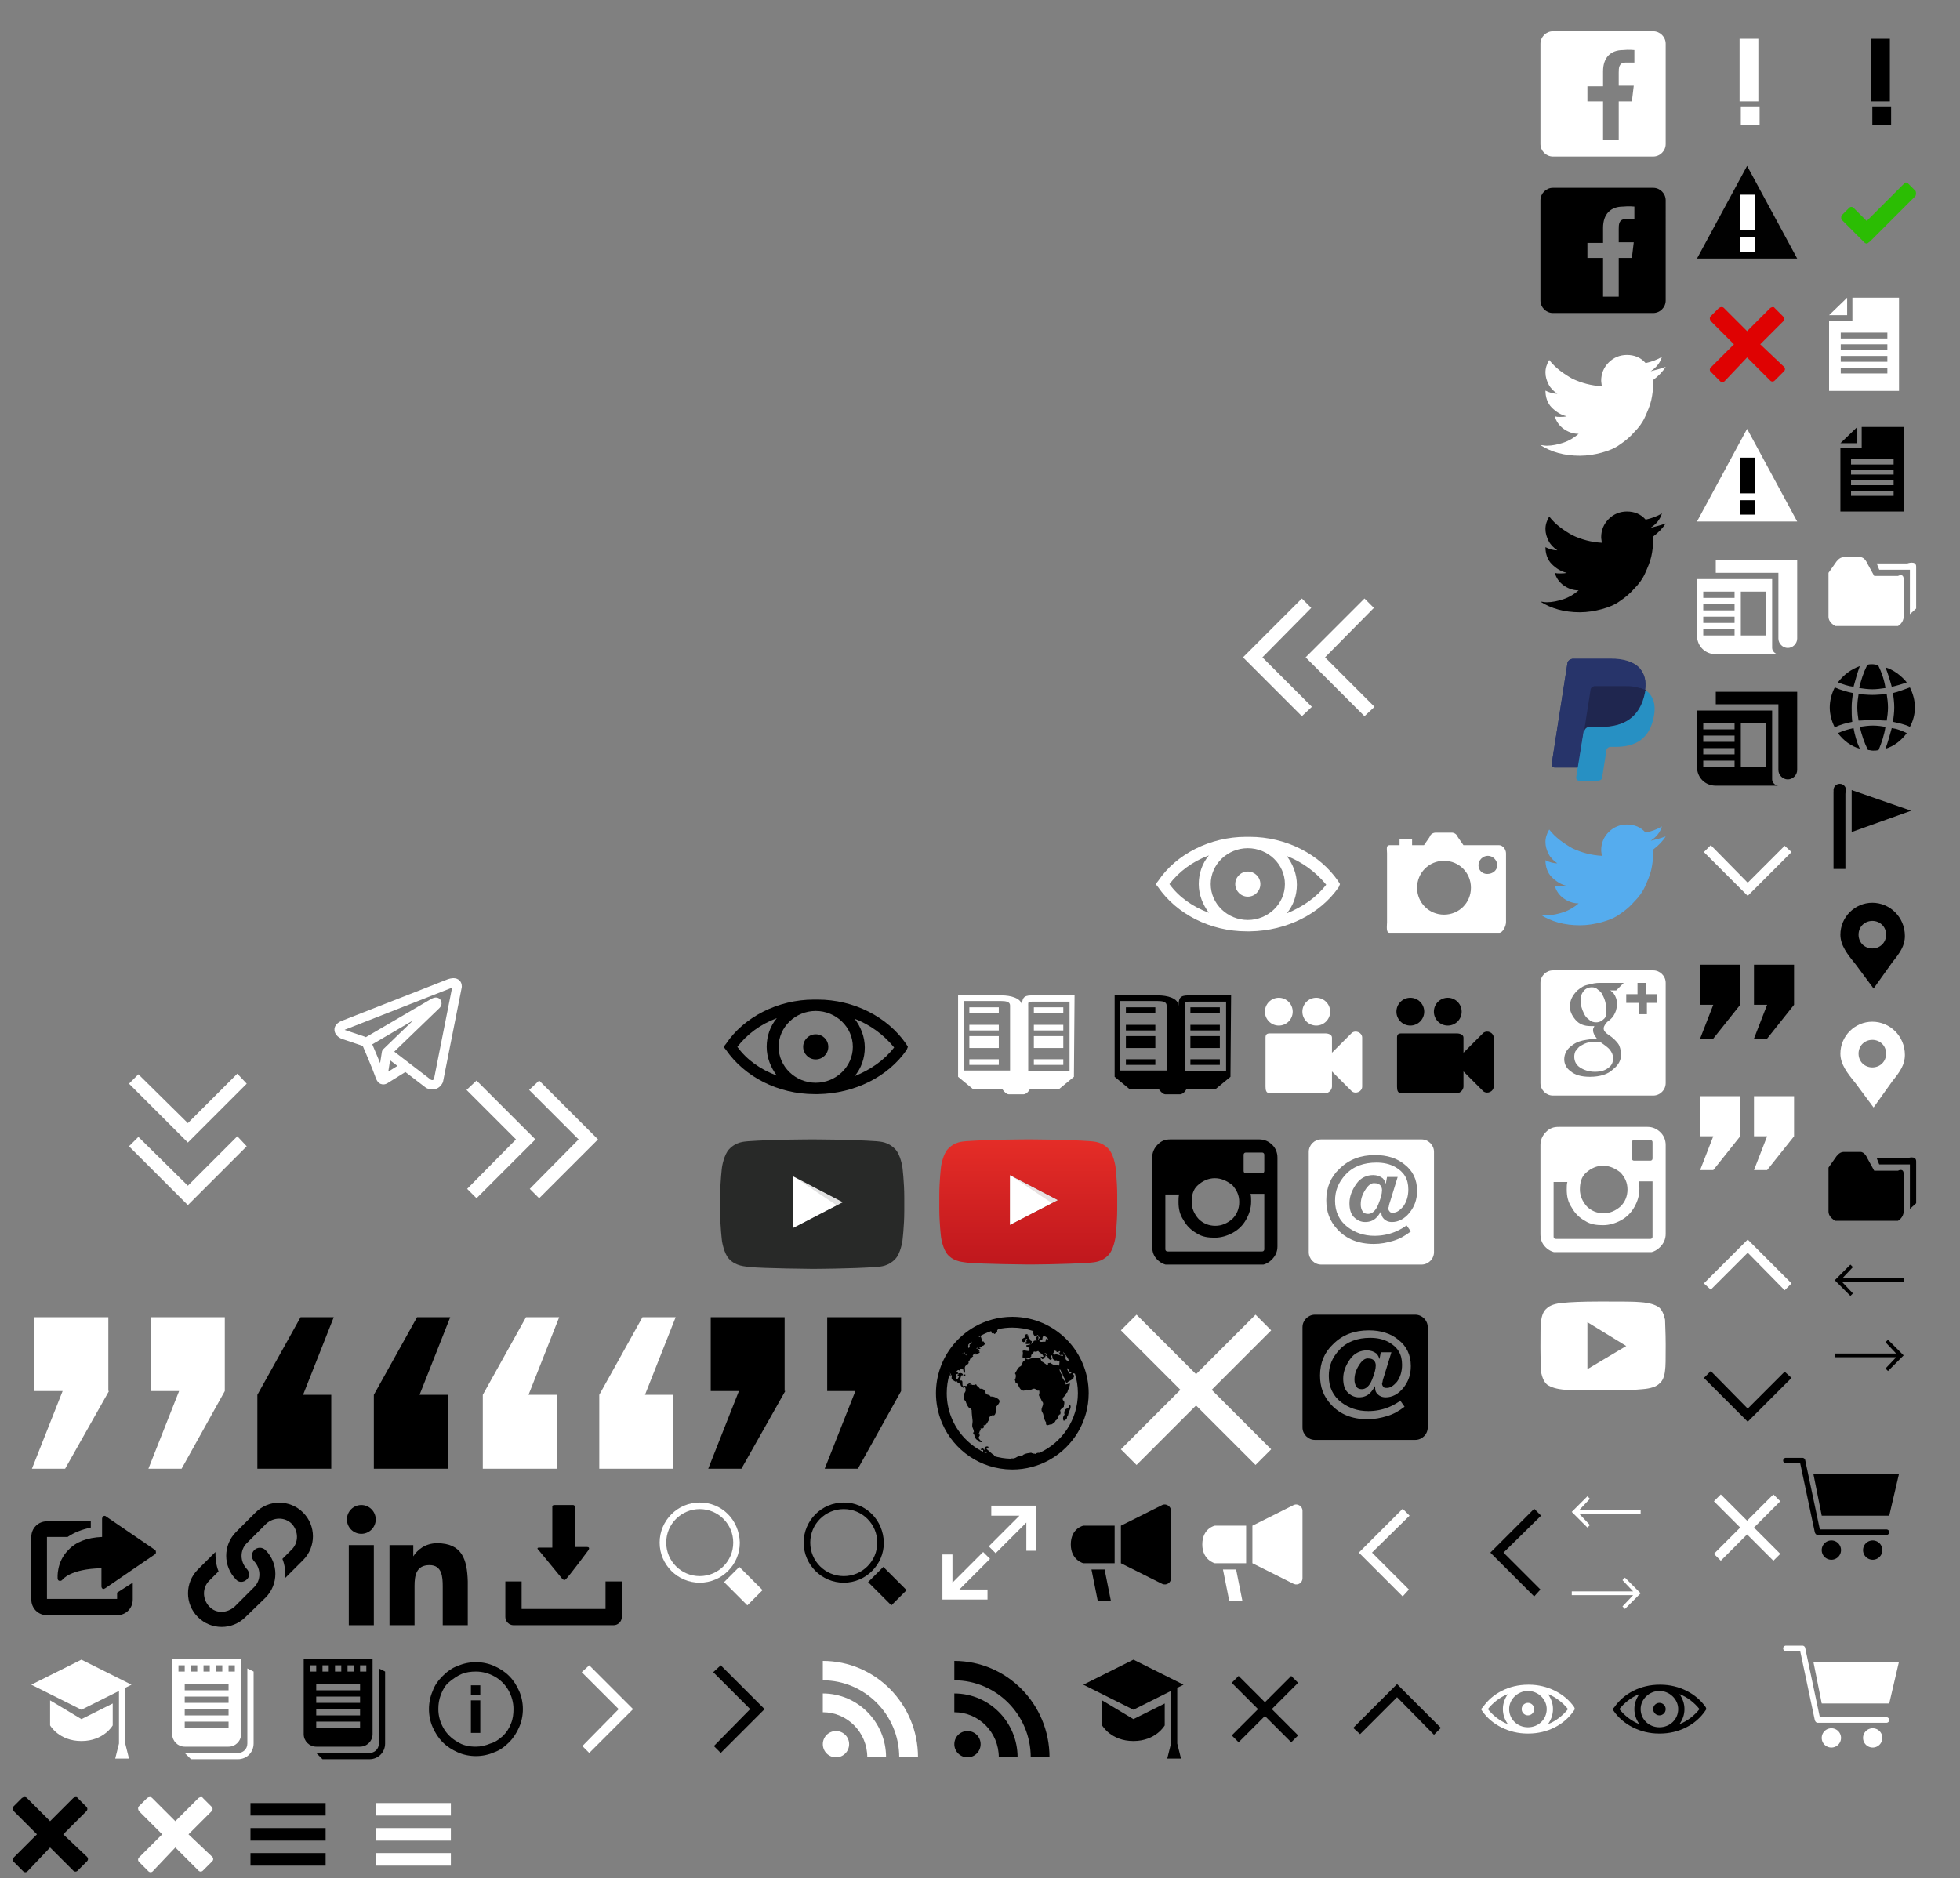 <?xml version="1.0" encoding="UTF-8"?>
<svg xmlns="http://www.w3.org/2000/svg" xmlns:xlink="http://www.w3.org/1999/xlink" height="300" viewBox="0 0 313 300" width="313">
  <rect x="0" y="0" width="313" height="300" fill="#808080" stroke="none"/>
  <svg height="46" viewBox="0 0 50 46" width="50" x="184" y="82">
    <path fill="#FFFFFF" d="M23.9,13.6l1.5,1.5L17.6,23l7.9,7.9l-1.6,1.5L14.5,23L23.9,13.6z"/>
    <path fill="#FFFFFF" d="M33.9,13.6l1.5,1.5L27.6,23l7.9,7.9l-1.6,1.5L24.5,23L33.9,13.6z"/>
  </svg>
  <svg height="46" viewBox="0 0 50 46" width="50" x="5" y="159">
    <path fill="#FFFFFF" d="M15.6,24.1l1.5-1.5l7.9,7.8l7.9-7.9l1.5,1.6L25,33.5L15.6,24.1z"/>
    <path fill="#FFFFFF" d="M15.6,14.1l1.5-1.5l7.9,7.8l7.9-7.9l1.5,1.6L25,23.5L15.6,14.1z"/>
  </svg>
  <svg height="46" viewBox="0 0 50 46" width="50" x="60" y="159">
    <path fill="#FFFFFF" d="M26.1,32.4l-1.5-1.5l7.8-7.9l-7.9-7.9l1.6-1.5l9.4,9.4L26.1,32.4z"/>
    <path fill="#FFFFFF" d="M16.1,32.4l-1.5-1.5l7.8-7.9l-7.9-7.9l1.6-1.5l9.4,9.4L16.1,32.4z"/>
  </svg>
  <svg height="17.2" viewBox="0 0 32 18" width="31.3" x="184" y="133">
    <circle fill="#FFFFFF" cx="15.6" cy="8.6" r="2.1"/>
    <path fill="#FFFFFF" d="M30.7,8.1c-3.1-4.5-8.7-7.4-14.8-7.4c-0.1,0-0.2,0-0.3,0s-0.2,0-0.3,0C9.3,0.7,3.6,3.6,0.6,8.1L0.2,8.6  l0.4,0.5c3.1,4.5,8.7,7.4,14.8,7.4c0.1,0,0.2,0,0.3,0s0.2,0,0.3,0c6.1-0.1,11.7-2.9,14.8-7.4L31,8.6L30.7,8.1z M15.6,14.6  c-3.4,0-6.2-2.7-6.2-6s2.8-6,6.2-6s6.2,2.7,6.2,6S19,14.6,15.6,14.6z M2.5,8.6c1.6-2.1,3.9-3.8,6.6-4.8C8,5.1,7.4,6.8,7.4,8.6  s0.7,3.5,1.7,4.8C6.4,12.4,4.1,10.8,2.5,8.6z M22.1,13.5c1.1-1.3,1.7-3,1.7-4.8s-0.7-3.5-1.7-4.8c2.6,1,4.9,2.7,6.6,4.8  C27.1,10.8,24.8,12.4,22.1,13.5z"/>
  </svg>
  <svg height="17.2" viewBox="0 0 32 18" width="31.3" x="115" y="159">
    <circle fill="#000000" cx="15.6" cy="8.6" r="2.1"/>
    <path fill="#000000" d="M30.7,8.1c-3.1-4.5-8.7-7.4-14.8-7.4c-0.1,0-0.2,0-0.3,0s-0.2,0-0.3,0C9.3,0.7,3.6,3.6,0.6,8.1L0.2,8.6  l0.4,0.5c3.1,4.5,8.7,7.4,14.8,7.4c0.1,0,0.2,0,0.3,0s0.2,0,0.3,0c6.1-0.1,11.7-2.9,14.8-7.4L31,8.6L30.7,8.1z M15.6,14.6  c-3.4,0-6.2-2.7-6.2-6s2.8-6,6.2-6s6.2,2.7,6.2,6S19,14.6,15.6,14.6z M2.5,8.6c1.6-2.1,3.9-3.8,6.6-4.8C8,5.1,7.4,6.8,7.4,8.6  s0.7,3.5,1.7,4.8C6.4,12.4,4.1,10.8,2.5,8.6z M22.1,13.5c1.1-1.3,1.7-3,1.7-4.8s-0.7-3.5-1.7-4.8c2.6,1,4.9,2.7,6.6,4.8  C27.1,10.8,24.8,12.4,22.1,13.5z"/>
  </svg>
  <svg height="25" viewBox="0 0 31 25" width="31" x="5" y="210">
    <g>
      <path fill="#ffffff" d="M12.4,12.2L5.4,24.6H0.1L5,12.2H0.5V0.4h11.8V12.2z M30.9,12.2L24,24.6h-5.3l4.9-12.4h-4.5V0.4h11.8V12.2z"/>
    </g>
  </svg>
  <svg height="25" viewBox="0 0 31 25" width="31" x="41" y="210">
    <g>
      <path d="M0.1,12.8L7,0.4h5.3L7.4,12.8h4.5v11.8H0.1V12.8z M18.7,12.8l6.9-12.4h5.3L26,12.8h4.5v11.8H18.7V12.8z"/>
    </g>
  </svg>
  <svg height="25" viewBox="0 0 31 25" width="31" x="77" y="210">
    <g>
      <path fill="#ffffff" d="M0.1,12.8L7,0.4h5.3L7.4,12.8h4.5v11.8H0.1V12.8z M18.7,12.8l6.9-12.4h5.3L26,12.8h4.5v11.8H18.7V12.8z"/>
    </g>
  </svg>
  <svg height="25" viewBox="0 0 31 25" width="31" x="113" y="210">
    <g>
      <path d="M12.4,12.2L5.4,24.6H0.1L5,12.2H0.5V0.4h11.8V12.2z M30.9,12.2L24,24.6h-5.3l4.9-12.4h-4.5V0.4h11.8V12.2z"/>
    </g>
  </svg>
  <svg height="21" viewBox="0 0 30 21" width="30" x="115" y="182">
    <!-- Generator: Sketch 44 (41411) - http://www.bohemiancoding.com/sketch -->
    <title>youtube-play-dark</title>
    <desc>Created with Sketch.</desc>
    <defs/>
    <g id="Page-1" stroke="none" stroke-width="1" fill="none" fill-rule="evenodd">
      <g id="youtube-play-dark" fill-rule="nonzero">
        <polygon id="Shape" fill="#FFFFFF" points="11.667 14.156 19.613 10.039 11.667 5.893"/>
        <polygon id="Shape" fill="#000000" opacity="0.12" points="11.667 5.893 18.634 10.547 19.613 10.039"/>
        <path d="M29.113,4.462 C29.113,4.462 28.825,2.435 27.945,1.543 C26.827,0.372 25.572,0.366 24.998,0.297 C20.883,0 14.71,0 14.71,0 L14.698,0 C14.698,0 8.525,0 4.409,0.297 C3.836,0.366 2.582,0.372 1.463,1.543 C0.582,2.435 0.295,4.462 0.295,4.462 C0.295,4.462 0,6.842 0,9.221 L0,11.452 C0,13.832 0.295,16.212 0.295,16.212 C0.295,16.212 0.582,18.238 1.463,19.131 C2.582,20.302 4.051,20.265 4.705,20.388 C7.058,20.614 14.704,20.683 14.704,20.683 C14.704,20.683 20.883,20.674 24.998,20.376 C25.574,20.308 26.827,20.302 27.945,19.131 C28.825,18.238 29.113,16.212 29.113,16.212 C29.113,16.212 29.407,13.832 29.407,11.452 L29.407,9.221 C29.408,6.842 29.113,4.462 29.113,4.462 Z M11.667,14.156 L11.667,5.893 L19.613,10.039 L11.667,14.156 Z" id="Shape" fill="#282928"/>
      </g>
    </g>
  </svg>
  <svg height="20" viewBox="0 0 29 20" width="29" x="150" y="182">
    <!-- Generator: Sketch 44 (41411) - http://www.bohemiancoding.com/sketch -->
    <title>youtube-play-red</title>
    <desc>Created with Sketch.</desc>
    <defs>
      <linearGradient x1="50.001%" y1="0%" x2="50.001%" y2="100%" id="linearGradient-1">
        <stop stop-color="#E52D27" offset="0%"/>
        <stop stop-color="#BF171D" offset="100%"/>
      </linearGradient>
    </defs>
    <g id="Page-1" stroke="none" stroke-width="1" fill="none" fill-rule="evenodd">
      <g id="youtube-play-red">
        <polygon id="Shape" fill="#FFFFFF" fill-rule="nonzero" points="11.272 13.677 18.949 9.7 11.272 5.694"/>
        <polygon id="Shape" fill="#420000" opacity="0.12" points="11.272 5.694 18.004 10.19 18.949 9.7"/>
        <path d="M28.129,4.311 C28.129,4.311 27.851,2.353 27,1.491 C25.92,0.359 24.707,0.353 24.153,0.287 C20.177,0 14.213,0 14.213,0 L14.201,0 C14.201,0 8.236,0 4.26,0.287 C3.706,0.353 2.494,0.359 1.413,1.491 C0.563,2.353 0.285,4.311 0.285,4.311 C0.285,4.311 0,6.61 0,8.91 L0,11.065 C0,13.364 0.285,15.664 0.285,15.664 C0.285,15.664 0.563,17.622 1.413,18.484 C2.494,19.616 3.914,19.58 4.546,19.698 C6.819,19.917 14.207,19.984 14.207,19.984 C14.207,19.984 20.177,19.975 24.153,19.687 C24.709,19.621 25.919,19.616 27,18.484 C27.851,17.622 28.129,15.664 28.129,15.664 C28.129,15.664 28.413,13.364 28.413,11.065 L28.413,8.91 C28.413,6.61 28.129,4.311 28.129,4.311 Z M11.272,13.677 L11.272,5.694 L18.949,9.7 L11.272,13.677 Z" id="Shape" fill="url(#linearGradient-1)" fill-rule="nonzero"/>
      </g>
    </g>
  </svg>
  <svg height="25" viewBox="0 0 25 25" width="25" x="149" y="210">
    <defs id="defs3348"/>
    <g transform="matrix(0.271,0,0,0.271,-0.89,-1.016)" id="g3338">
      <path id="path3340" d="m 21.207,39.091 c 0,0.174 0,0.336 0,0.511 0.395,0.278 1.323,0.186 1.161,-0.511 -0.221,-0.187 -0.952,-0.187 -1.161,0 z"/>
      <path id="path3342" d="m 82.124,64.929 c 0.012,-0.371 0.186,-0.545 0.104,-0.998 0.674,-0.487 0.615,-1.068 0.882,-2.078 0.396,-1.485 2.183,-4.016 0.662,-5.153 -0.558,0.511 -0.162,0.917 -0.441,1.428 -0.452,0.848 -1.694,0.952 -2.193,1.648 -0.546,0.766 -0.72,2.159 -0.325,2.855 -0.801,0.894 -1.288,2.274 -0.558,3.609 1.011,-0.046 1.312,-0.812 1.869,-1.311 z"/>
      <path id="path3344" d="M 92.037,33.937 C 89.75,27.948 86.233,22.565 81.776,18.125 73.731,10.109 62.67,5.123 50.436,5.002 c -0.151,0 -0.29,-0.006 -0.43,-0.006 -8.091,0 -15.671,2.147 -22.229,5.873 -9.542,5.438 -16.901,14.257 -20.441,24.832 -1.497,4.457 -2.321,9.228 -2.333,14.185 0,0.046 0,0.069 0,0.115 0,2.658 0.244,5.271 0.685,7.812 0.615,3.517 1.637,6.883 3.019,10.075 6.87,15.822 22.553,26.919 40.857,27.105 0.151,0 0.29,0.011 0.441,0.011 8.067,0 15.624,-2.136 22.171,-5.85 13.627,-7.73 22.82,-22.368 22.82,-39.153 C 94.997,44.337 93.94,38.928 92.037,33.937 Z M 63.761,85.822 c -0.673,-0.081 -0.882,-0.429 -1.474,-0.104 0.022,-0.58 -1.011,-0.104 -1.057,-0.638 -1.672,0.221 -3.238,0.395 -4.504,1.056 -0.464,0.244 -0.801,0.743 -1.266,0.848 -0.312,0.058 -0.754,-0.15 -1.056,-0.104 -0.929,0.116 -2.473,1.393 -3.563,1.579 -0.499,0.069 -1.01,-0.07 -1.591,0 -0.127,0.058 -0.278,0.104 -0.418,0.162 -3.354,-0.104 -6.593,-0.627 -9.669,-1.532 0.081,-0.128 0.174,-0.255 0.116,-0.534 -1.66,-0.998 -2.832,-2.483 -4.411,-3.575 -0.034,-0.801 0.639,-0.894 1.266,-1.044 -0.418,-0.999 -2.612,-0.569 -2.519,0.835 0.022,0.477 0.359,0.441 0.417,1.057 -0.476,-0.221 -0.545,-0.859 -1.16,-0.94 0.29,-0.197 0.243,-0.72 -0.209,-0.743 -0.487,-0.093 -0.197,0.581 -0.418,0.743 -0.522,0 -0.511,-0.116 -0.94,0 0.047,0.65 0.905,0.871 1.358,0.522 0.221,0.371 0.221,0.569 0,0.952 0.395,0.58 1.369,0.522 1.996,0.406 0.209,0.034 -0.022,-0.29 -0.104,-0.313 0.221,-0.278 0.465,0.302 0.522,0.534 -0.313,0.139 -0.639,0.209 -0.951,0.243 -1.104,-0.499 -2.171,-1.045 -3.216,-1.637 -0.116,-0.255 -0.395,-0.359 -0.708,-0.418 l 0,0 c -0.221,-0.116 -0.43,-0.255 -0.639,-0.383 0,0 0,0 0,-0.012 -0.012,0 -0.012,0 -0.034,-0.012 -2.821,-1.764 -5.387,-3.877 -7.661,-6.291 -0.07,-0.14 -0.175,-0.255 -0.302,-0.313 C 15.228,69.283 11.363,60.09 11.363,50.002 c 0,-3.842 0.557,-7.544 1.602,-11.05 0.15,0.441 0.128,1.057 0.487,1.288 0.639,-0.383 -0.081,-1.462 -0.186,-2.217 0,-0.023 0.012,-0.058 0.023,-0.081 0.243,0.673 0.812,1.276 0.998,1.984 0.104,0.406 -0.14,0.686 -0.104,1.045 0.128,1.254 1.103,1.394 2.205,2.217 0.522,0.128 0.441,-0.324 0.836,-0.312 0.302,1.404 2.356,1.079 2.426,2.716 0.209,0.348 0.697,0.418 0.72,0.951 0.558,-0.104 0.499,0.406 1.161,0.43 0.197,-0.162 0.023,-0.685 0.418,-0.639 0.534,0.453 0.568,1.405 0.522,2.415 -0.384,0.963 -1.684,2.345 -0.731,3.366 -0.812,0.836 0.046,2.193 0.731,2.519 0.406,1.532 1.01,2.844 1.892,3.877 0.883,0.186 1.23,0.882 1.684,1.475 0.012,2.229 0.302,4.155 0.522,6.094 0.139,1.057 -0.244,2.112 -0.197,3.146 0.058,1.428 1.114,2.356 0.939,3.889 -0.174,0.012 -0.406,-0.047 -0.418,0.104 -0.174,0.639 0.406,0.499 0.522,0.848 0.453,1.497 0.767,3.146 2.206,3.668 0.325,0.046 0.081,-0.488 0.325,-0.511 0.104,-0.279 0.034,0.894 -0.313,0.836 0.452,0.661 1.856,1.032 2.728,0.73 -0.929,-0.673 -1.788,-1.428 -2.311,-2.519 0.303,-0.464 0.569,-0.975 0.836,-1.463 -0.058,-0.511 -0.592,-0.522 -0.836,-0.847 -0.093,-0.441 0.465,-0.232 0.627,-0.418 -0.162,-0.151 -0.093,-0.534 -0.104,-0.848 0.128,-0.14 0.511,-0.035 0.522,-0.313 0.047,-0.522 -0.836,-0.14 -0.731,-0.731 0.268,0.093 0.558,0.14 0.94,0.104 0.174,-0.359 0,-0.696 0,-1.044 1.556,0.533 2.438,-0.639 1.684,-1.788 0.302,0.012 0.685,-0.058 0.847,0.104 1.23,-0.72 1.637,-2.275 2.52,-3.366 0.034,-0.487 -0.197,-0.72 -0.104,-1.254 0.395,-0.649 1.242,-0.847 1.775,-1.369 0.477,-0.047 0.895,0.15 1.266,0 0.963,-0.384 1.358,-3.354 1.161,-5.038 0.395,-0.313 2.414,-2.391 1.984,-3.575 -0.464,-1.3 -3.319,-2.635 -5.246,-2.414 -0.488,-1.126 -1.765,-0.976 -2.729,-1.475 -0.359,-1.88 -1.138,-3.343 -3.575,-3.146 -0.476,-1.045 -1.961,-1.463 -2.101,-2.519 -0.674,-0.081 -1.138,0.047 -1.358,0.418 -0.395,-0.256 -0.592,-0.14 -1.16,-0.104 -0.187,-0.383 -0.593,-0.522 -0.731,-0.94 -0.487,0 -0.441,0.349 -0.639,-0.116 -0.87,0.395 -1.741,0.778 -1.996,1.787 -0.384,-0.197 -1.23,-0.464 -1.881,0 -1.126,-0.916 0.696,-4.085 -1.996,-3.261 0.197,-0.871 0.568,-1.591 0.73,-2.508 -0.127,-0.093 -0.255,-0.139 -0.359,-0.186 0.302,-0.383 0.801,-0.557 1.556,-0.487 0,-1.451 -1.567,-1.475 -2.705,-1.149 -0.186,-0.337 -0.627,-0.731 -1.149,-1.079 0.256,-0.418 0.604,-0.731 1.08,-0.883 0.511,-0.046 0.522,0.395 0.952,0.418 0.278,-0.104 0.348,-0.43 0.312,-0.847 0.802,-0.163 0.895,0.186 1.579,0 0.093,0.882 0.278,1.694 0.627,2.31 1.184,-1.045 -0.163,-2.855 0.627,-4.086 0.58,-0.894 1.671,-0.894 1.996,-1.996 0.059,-0.349 -0.069,-0.488 -0.104,-0.731 0.627,-0.395 0.812,-1.23 1.161,-1.904 0.673,-0.231 0.858,-0.951 1.566,-1.148 0.14,-0.418 -0.336,-0.209 -0.209,-0.627 0.302,-0.674 1.22,-0.755 1.684,-1.254 0.14,0.162 -0.093,0.615 0.209,0.836 0.673,-0.476 1.567,-0.743 2.205,-1.266 0.093,-0.464 -0.186,-0.58 -0.522,-0.627 0.012,-0.302 0.441,-0.186 0.418,-0.521 -0.069,-0.372 -0.801,-0.116 -1.044,-0.313 0.081,-0.932 0.975,-0.418 1.566,-0.836 0.104,-0.525 -0.661,-0.183 -0.836,-0.427 0.65,-0.36 1.8,-0.232 1.893,-1.161 0.94,-0.139 1.428,-0.736 1.671,-1.572 -0.046,-0.54 -0.812,-0.36 -0.73,-1.051 -0.384,0.035 -0.686,-0.018 -0.94,-0.099 -0.244,-1.021 -0.511,-2.014 -0.848,-2.948 -0.302,0.041 -0.487,0.191 -0.639,0.383 -0.022,-0.012 -0.034,-0.029 -0.058,-0.035 -0.104,0.14 -0.349,0.094 -0.546,-0.028 2.275,-1.358 4.701,-2.49 7.255,-3.366 0.116,0.15 0.244,0.296 0.499,0.319 -0.197,0.435 -0.209,0.615 0.104,0.939 0.43,0.082 0.604,-0.099 0.952,-0.099 0.209,0.14 0.267,0.436 0.522,0.522 0.801,-0.493 1.903,-1.213 1.578,-2.205 0.256,-0.128 0.396,-0.383 0.511,-0.662 2.717,-0.604 5.525,-0.923 8.416,-0.923 4.353,0 8.531,0.731 12.443,2.061 -0.349,1.01 0.069,2.728 0.998,2.885 0.72,0.122 0.894,-0.447 1.684,-0.627 0.162,0.737 0.627,1.189 1.044,1.678 0.023,0.517 -0.777,0.203 -0.626,0.841 0.209,0.645 1.647,0.662 2.101,0.418 0.128,-0.923 0.081,-2.014 0.848,-2.31 0.012,-0.093 0.012,-0.174 0,-0.238 0.731,0.4 1.439,0.824 2.136,1.271 0.116,0.342 0.476,0.568 0.487,1.073 -0.499,0.029 -0.325,-0.598 -0.848,-0.528 -0.685,0.215 -0.499,1.312 -0.836,1.893 -1.265,-0.465 -2.402,0.54 -3.459,-0.424 0.325,-0.708 -0.464,-0.667 -0.742,-1.051 0.278,-0.754 0.313,-1.103 0,-1.886 -1.405,0.075 -1.219,1.59 -0.731,2.519 -0.465,0.041 -1.23,0.012 -1.788,0.215 -0.359,0.412 -0.418,1.126 -1.265,1.051 -0.325,-0.29 0.359,-0.522 0,-0.848 -0.151,-0.203 -0.534,-0.156 -0.731,-0.313 -0.023,-0.72 -0.43,-1.045 -0.952,-1.265 0.081,-0.39 0.14,-0.743 -0.418,-0.731 -0.069,-0.447 0.337,-0.424 0.313,-0.842 -0.069,-0.267 -0.336,-0.365 -0.731,-0.313 -0.093,-0.296 0.151,-0.272 0.104,-0.522 -0.174,-0.18 -0.615,-0.087 -0.951,-0.11 -0.499,0.308 -0.418,1.185 -0.836,1.579 -0.047,0.331 0.511,0.034 0.418,0.418 0.069,0.418 -0.499,0.133 -0.522,0 -0.685,0.272 -0.859,0.853 -1.684,0.736 0.094,0.401 0.14,0.848 0.104,1.364 0.268,0.267 0.743,0.313 0.94,0.633 0.627,-0.128 1.08,-0.389 1.37,-0.848 0,-0.313 0,-0.627 0,-0.94 0.255,-0.093 0.464,-0.249 0.848,-0.209 -0.104,0.412 0.312,0.313 0.208,0.726 -0.255,-0.006 -0.511,-0.012 -0.626,0.11 -0.082,0.395 0.174,0.447 0.104,0.842 -0.268,-0.018 -0.511,-0.018 -0.627,0.11 0.022,0.272 0.243,0.371 0.627,0.313 -0.047,0.436 -0.5,0.481 -0.627,0.836 0.731,0.249 1.973,0.093 2.623,-0.104 -0.209,0.522 0.337,0.278 0.313,0.627 -1.033,-0.528 -1.068,0.423 -2.31,0.214 -0.151,0.134 -0.104,0.453 -0.104,0.737 0.928,0.482 2.298,1.033 1.671,2.72 -1.474,0.243 -3.122,-0.812 -3.981,0.115 0.615,1.277 -0.139,2.543 0.104,3.784 0.627,0.163 1.532,0.059 1.881,0.511 -0.313,0.291 -0.627,0.569 -0.627,1.161 -1.544,0.349 -1.335,2.461 -2.31,3.366 -1.893,0.708 -2.392,2.798 -3.471,4.295 0.905,0.917 0.476,2.972 -0.104,3.9 0.162,0.359 0.44,0.604 0.313,1.253 0.312,0.5 0.858,0.755 1.369,1.057 0.731,1.66 1.556,3.784 3.354,3.981 0.79,0.093 1.196,-0.592 1.893,-0.627 0.673,-0.023 0.87,0.476 1.578,0.522 1.08,-0.29 2.066,-1.23 3.157,-1.045 0.905,0.162 1.532,1.741 2.624,0.94 0.383,0.731 0.231,2.205 -0.116,2.832 0.406,1.358 1.428,2.09 1.683,3.575 1.985,1.404 -0.29,3.506 -0.104,5.363 0.093,0.928 0.929,1.625 1.057,2.623 0.232,1.95 0.824,3.378 1.787,4.828 0.012,0.303 -0.359,0.209 -0.209,0.627 0.406,1.637 2.136,-0.081 3.146,0.313 1.01,-0.638 2.182,-1.103 2.519,-2.414 1.347,-0.511 1.416,-2.299 2.101,-3.471 0.175,0 0.349,0 0.522,0 0.383,-0.558 0.418,-1.741 0,-2.299 0.477,-0.998 1.382,-1.566 2.206,-2.205 0.046,-1.323 0.557,-2.136 0.209,-3.157 -0.163,-0.487 -0.778,-0.731 -0.836,-1.161 -0.256,-1.659 1.927,-2.089 2.101,-3.877 0.278,-0.069 0.395,-0.302 0.627,-0.418 0.337,-1.845 1.637,-3.272 1.475,-5.258 -0.79,0.383 -1.765,0.477 -2.52,0.639 -0.278,-0.337 0.186,-0.592 0.313,-0.848 -0.858,-1.312 -2.611,-2.739 -2.31,-4.515 -0.696,-0.917 -1.475,-2.311 -1.579,-3.46 0.65,-0.139 0.859,1.011 1.057,1.672 0.093,0.43 0.557,0.499 0.731,0.848 0.093,1.938 1.578,2.473 1.671,4.411 0.418,0.324 0.36,1.114 0.952,1.253 0.418,0.07 0.302,-0.395 0.313,-0.731 1.126,-0.766 2.496,-1.276 3.459,-2.205 0,-0.777 0.487,-0.859 0.43,-1.475 -0.069,-0.673 -0.952,-0.917 -0.952,-1.671 0.546,0.046 0.917,0.267 1.416,0.371 1.138,3.634 1.741,7.487 1.741,11.479 0,15.59 -9.251,29.031 -22.554,35.125 -1.007,-0.046 -1.843,0.047 -2.33,0.696 z M 28.996,23.861 c -0.29,-0.093 0.093,-0.369 0.093,-0.525 0.406,0.053 0.522,-0.191 0.952,-0.104 -0.059,0.501 -0.767,0.354 -1.045,0.629 z m 0.523,1.254 c 0.243,0.034 0.43,0.127 0.627,0.22 -0.094,0.221 -0.767,0.14 -0.627,-0.22 z m -5.364,-1.779 c -0.359,-0.558 -0.127,-1.271 0,-1.892 0.012,-0.07 -0.023,-0.094 -0.069,-0.104 0.661,-0.599 1.347,-1.161 2.043,-1.719 -0.128,0.993 -0.894,1.353 -1.451,1.928 0.267,0.574 0.313,1.74 -0.523,1.787 z m -0.836,3.996 c -0.452,-0.406 -0.557,0.221 -0.626,0.522 -0.104,-0.313 -0.256,-0.592 -0.325,-0.952 0.325,0.151 0.383,-0.046 0.847,0 -0.011,0.198 0.128,0.221 0.104,0.43 z M 21.01,26.38 c 0.151,-0.197 0.441,-0.255 0.522,-0.522 0.337,0.093 0.546,0.29 0.522,0.731 -0.36,-0.081 -0.395,0.163 -0.731,0.104 0.116,-0.325 0.105,-0.337 -0.313,-0.313 z m -0.314,0.43 c -0.186,-0.081 -0.012,-0.197 0,-0.325 0.186,0.08 0.012,0.185 0,0.325 z m -2.449,11.63 c -0.023,0.244 0.151,0.29 0.128,0.522 -0.36,-0.023 -0.696,-0.012 -0.639,0.383 0.232,0.615 0.848,0.325 1.3,0.569 -0.812,0.104 -0.685,1.973 -2.02,1.706 -0.104,-0.313 -0.197,-0.662 -0.255,-1.01 0.116,-0.023 0.267,-0.047 0.464,-0.104 -0.116,-0.65 -0.371,-0.812 -0.592,-0.755 -0.023,-0.302 -0.012,-0.615 0.012,-0.917 0.697,0.036 1.08,-0.254 1.602,-0.394 z m 6.547,6.628 c -0.012,-0.255 0.162,-0.313 0.209,-0.522 0.383,0.081 0.128,0.569 -0.209,0.522 z m 60.383,-7.765 c -0.336,0.511 -0.464,1.207 -1.369,1.161 -0.232,-0.29 -0.302,-0.755 -0.313,-1.266 -0.197,-0.197 -0.384,-0.034 -0.627,0 -0.174,-0.673 -0.604,-1.079 -0.639,-1.892 1.138,0.313 0.894,1.973 2.008,2.31 0.452,0.035 0.534,-0.302 0.94,-0.313 z m -2.844,-8.474 c 0,0.023 0,0.047 0.012,0.07 0.081,0.115 0.174,0.231 0.256,0.348 0.046,0.069 0.081,0.14 0.115,0.197 0.256,0.395 0.453,0.836 0.465,1.451 -1.591,0.069 -2.206,-1.161 -1.672,-2.623 -0.673,-0.674 -1.3,-1.684 -1.566,-2.693 0.846,1.033 1.647,2.124 2.39,3.25 z m -11.225,4.794 c -1.66,-0.58 -2.6,-1.88 -4.202,-2.519 0.244,-0.859 -0.487,-1.01 -0.209,-1.579 -0.313,-0.116 -0.615,-0.22 -0.847,-0.418 -0.313,0.035 -0.465,0.232 -0.731,0.325 -1.312,-0.162 -2.473,-0.278 -3.68,0 -1.126,0.244 -2.264,1.149 -3.354,0.209 1.357,-0.081 2.321,-0.43 3.041,-1.16 -0.232,-1.776 1.335,-1.753 1.578,-3.053 0.999,0.371 1.765,0.104 2.52,-0.313 0.848,1.323 2.763,1.578 3.146,3.366 -0.546,0.093 -1.021,0.267 -1.567,-0.104 -0.197,0.615 0.488,1.172 0.836,1.578 0.325,0.081 0.383,-0.116 0.627,-0.104 0.047,-0.371 -0.035,-0.592 -0.104,-0.848 0.313,0 0.534,0.313 0.743,0.116 0.058,-0.324 0.29,-0.487 0.627,-0.533 0.069,-0.384 -0.232,-0.406 -0.209,-0.731 0.348,0 0.511,0.499 0.835,0.209 0.035,-0.94 -0.998,-0.824 -1.148,-1.579 0.627,-0.186 0.824,0.081 1.253,0.325 0.256,1.729 0.895,3.088 2.311,3.668 0.174,0.081 0.174,-0.487 0,-0.418 0.104,-0.325 0.29,0.116 0.418,0.104 0.255,0.035 -0.059,-0.476 0.324,-0.313 -0.267,-0.836 -0.429,-1.138 -0.429,-2.205 0.824,0 0.754,1.276 0.742,1.787 0.488,0.674 1.208,1.625 2.415,1.254 0.371,-0.023 0.336,0.359 0.627,0.418 0.452,0 0.673,-0.244 1.16,-0.209 -0.116,0.998 -0.023,1.787 -0.209,2.832 -2.055,-0.162 -4.062,-0.325 -5.142,-1.671 -0.313,0.312 -1.207,0.058 -1.475,0.406 -0.082,0.511 0.162,0.684 0.103,1.16 z m -9.982,-13.02 c 0.325,-0.151 0.15,0.609 -0.104,0.522 -0.047,-0.25 0.185,-0.227 0.104,-0.522 z m 13.546,6.729 c -0.197,-0.256 -0.359,-0.546 -0.627,-0.743 0.337,-0.534 0.558,-1.184 0.94,-1.683 0.499,-0.035 0.476,0.429 1.057,0.313 -0.128,0.312 -0.035,0.359 0.093,0.638 0.464,-0.231 0.94,0.012 1.381,0.104 0.082,-0.406 -0.231,-0.406 -0.429,-0.533 0.162,-0.209 0.742,-0.023 0.951,-0.209 -0.034,0.243 0.023,0.406 0.209,0.429 0.012,0.221 -0.371,0.047 -0.522,0.093 0.07,0.221 0.197,0.372 0.337,0.522 -0.151,0.012 -0.302,0.035 -0.441,0.104 -0.058,0.755 0.372,0.999 0.778,1.277 0.255,-0.209 0.708,-0.221 0.963,-0.441 0.268,0.209 0.477,0.465 0.558,0.859 -1.882,0.047 -2.961,-1.369 -5.248,-0.73 z"/>
    </g>
  </svg>
  <svg height="24" viewBox="0 0 24 24" width="24" x="179" y="210">
    <g>
      <path fill="#FFFFFF" d="M24,2.5L14.5,12l9.5,9.5L21.5,24L12,14.5L2.5,24L0,21.5L9.5,12L0,2.5L2.5,0L12,9.5L21.5,0L24,2.5z"/>
    </g>
  </svg>
  <svg height="20" viewBox="0 0 20 20" width="20" x="184" y="182">
    <path fill="#000000" d="M17.1,0c0.8,0,1.5,0.3,2.1,0.9C19.7,1.4,20,2.1,20,2.9v14.2c0,0.8-0.3,1.5-0.9,2.1c-0.6,0.6-1.3,0.9-2.1,0.9  H2.9c-0.8,0-1.5-0.3-2.1-0.9S0,17.9,0,17.1V2.9c0-0.8,0.3-1.5,0.9-2.1S2.1,0,2.9,0C2.9,0,17.1,0,17.1,0z M10,6.2  c-1,0-1.9,0.4-2.7,1.1S6.3,9,6.3,10s0.4,1.9,1.1,2.7c0.7,0.7,1.6,1.1,2.7,1.1c1,0,1.9-0.4,2.7-1.1c0.7-0.7,1.1-1.6,1.1-2.7  s-0.4-1.9-1.1-2.7C11.9,6.6,11,6.2,10,6.2z M17.9,17.5V8.7h-2.2c0.1,0.4,0.1,0.8,0.1,1.2c0,1.1-0.3,2-0.8,2.9s-1.2,1.6-2.1,2.1  c-0.9,0.5-1.9,0.8-2.9,0.8S8,15.6,7.1,15c-0.9-0.5-1.6-1.2-2.1-2.1C4.4,12,4.2,11.1,4.2,10c0-0.4,0-0.9,0.1-1.2H2.1v8.7  c0,0.1,0,0.2,0.1,0.3s0.2,0.1,0.3,0.1h15c0.1,0,0.2,0,0.3-0.1C17.9,17.7,17.9,17.6,17.9,17.5L17.9,17.5z M17.9,5V2.5  c0-0.1,0-0.2-0.1-0.3c-0.1-0.1-0.2-0.1-0.3-0.1H15c-0.1,0-0.2,0-0.3,0.1c-0.1,0.1-0.1,0.2-0.1,0.3V5c0,0.1,0,0.2,0.1,0.3  c0.1,0.1,0.2,0.1,0.3,0.1h2.5c0.1,0,0.2,0,0.3-0.1C17.9,5.2,17.9,5.1,17.9,5z"/>
  </svg>
  <svg height="20" viewBox="0 0 20 20" width="20" x="209" y="182">
    <g>
      <path fill="#ffffff" d="M11.4,7.3c-0.2-0.2-0.5-0.3-0.8-0.3C10,6.9,9.5,7.3,9,8.1c-0.5,0.8-0.7,1.5-0.7,2.3c0,0.4,0.1,0.8,0.3,1.1   c0.2,0.3,0.5,0.4,0.9,0.4c0.6,0,1.2-0.5,1.6-1.5c0.4-1,0.6-1.7,0.6-2.3C11.7,7.8,11.6,7.5,11.4,7.3z"/>
      <path fill="#ffffff" d="M18,0H2C0.9,0,0,0.9,0,2v16c0,1.1,0.9,2,2,2h16c1.1,0,2-0.9,2-2V2C20,0.9,19.1,0,18,0z M10.8,12.5   c-0.5,0.5-1.1,0.7-1.8,0.7c-0.7,0-1.3-0.3-1.8-0.8c-0.5-0.5-0.7-1.3-0.7-2.2c0-1.1,0.4-2.1,1.1-3.1c0.7-1,1.7-1.4,2.7-1.4   c0.6,0,1.1,0.2,1.5,0.5c0.3,0.3,0.4,0.6,0.5,0.9L12.5,6h1.7l-1.2,3.9c-0.1,0.3-0.2,0.6-0.2,0.7c0,0.2-0.1,0.3-0.1,0.4   c0,0.2,0.1,0.4,0.2,0.5c0.1,0.2,0.3,0.2,0.6,0.2c0.5,0,1-0.3,1.6-1c0.5-0.7,0.8-1.6,0.8-2.7c0-1.7-0.7-2.8-2.1-3.6   c-0.9-0.5-1.9-0.7-3-0.7c-2,0-3.7,0.6-4.9,1.9C4.7,6.9,4.2,8.2,4.2,9.8c0,1.8,0.7,3.2,2,4.2c1.2,0.9,2.6,1.4,4.3,1.4   c1.1,0,2.2-0.2,3.2-0.6c0.5-0.2,1.1-0.5,1.7-0.9l0.2-0.2l0.7,1c-0.9,0.7-1.8,1.2-2.8,1.5c-1,0.3-2,0.5-3.1,0.5   c-2.5,0-4.4-0.8-5.8-2.3C3.3,13,2.8,11.5,2.8,9.7c0-2,0.7-3.7,2.1-5c1.5-1.5,3.4-2.2,5.7-2.2c1.9,0,3.5,0.5,4.7,1.5   c1.3,1,2,2.4,2,4.2c0,1.4-0.4,2.5-1.2,3.5c-0.8,1-1.8,1.5-2.8,1.5c-0.6,0-1-0.2-1.3-0.5c-0.3-0.3-0.4-0.6-0.4-1c0,0,0-0.1,0-0.1   c0-0.1,0-0.1,0-0.2C11.3,11.9,11.1,12.2,10.8,12.5z"/>
    </g>
  </svg>
  <svg height="20" viewBox="0 0 20 20" width="20" x="208" y="210">
    <g>
      <path fill="#000000" d="M11.4,7.3c-0.2-0.2-0.5-0.3-0.8-0.3C10,6.9,9.5,7.3,9,8.1c-0.5,0.8-0.7,1.5-0.7,2.3c0,0.4,0.1,0.8,0.3,1.1   c0.2,0.3,0.5,0.4,0.9,0.4c0.6,0,1.2-0.5,1.6-1.5c0.4-1,0.6-1.7,0.6-2.3C11.7,7.8,11.6,7.5,11.4,7.3z"/>
      <path fill="#000000" d="M18,0H2C0.9,0,0,0.9,0,2v16c0,1.1,0.9,2,2,2h16c1.1,0,2-0.9,2-2V2C20,0.9,19.1,0,18,0z M10.8,12.5   c-0.5,0.5-1.1,0.7-1.8,0.7c-0.7,0-1.3-0.3-1.8-0.8c-0.5-0.5-0.7-1.3-0.7-2.2c0-1.1,0.4-2.1,1.1-3.1c0.7-1,1.7-1.4,2.7-1.4   c0.6,0,1.1,0.2,1.5,0.5c0.3,0.3,0.4,0.6,0.5,0.9L12.5,6h1.7l-1.2,3.9c-0.1,0.3-0.2,0.6-0.2,0.7c0,0.2-0.1,0.3-0.1,0.4   c0,0.2,0.1,0.4,0.2,0.5c0.1,0.2,0.3,0.2,0.6,0.2c0.5,0,1-0.3,1.6-1c0.5-0.7,0.8-1.6,0.8-2.7c0-1.7-0.7-2.8-2.1-3.6   c-0.9-0.5-1.9-0.7-3-0.7c-2,0-3.7,0.6-4.9,1.9C4.7,6.9,4.2,8.2,4.2,9.8c0,1.8,0.7,3.2,2,4.2c1.2,0.9,2.6,1.4,4.3,1.4   c1.1,0,2.2-0.2,3.2-0.6c0.5-0.2,1.1-0.5,1.7-0.9l0.2-0.2l0.7,1c-0.9,0.7-1.8,1.2-2.8,1.5c-1,0.3-2,0.5-3.1,0.5   c-2.5,0-4.4-0.8-5.8-2.3C3.3,13,2.8,11.5,2.8,9.7c0-2,0.7-3.7,2.1-5c1.5-1.5,3.4-2.2,5.7-2.2c1.9,0,3.5,0.5,4.7,1.5   c1.3,1,2,2.4,2,4.2c0,1.4-0.4,2.5-1.2,3.5c-0.8,1-1.8,1.5-2.8,1.5c-0.6,0-1-0.2-1.3-0.5c-0.3-0.3-0.4-0.6-0.4-1c0,0,0-0.1,0-0.1   c0-0.1,0-0.1,0-0.2C11.3,11.9,11.1,12.2,10.8,12.5z"/>
    </g>
  </svg>
  <svg height="20" viewBox="0 0 20 20" width="20" x="246" y="5">
    <path fill="#FFFFFF" d="M18,0H2C0.9,0,0,0.9,0,2v16c0,1.1,0.9,2,2,2h16c1.1,0,2-0.9,2-2V2C20,0.9,19.1,0,18,0z M15,5h-1.4c-1.1,0-1.1,0.9-1.1,1.6  v2.1h2.4l-0.3,2.5h-2.1v6.2H10v-6.2H7.5V8.8H10V6.4c0-2.2,1.2-3.4,3.2-3.4C14.1,2.9,15,3,15,3V5z"/>
  </svg>
  <svg height="20" viewBox="0 0 20 20" width="20" x="246" y="30">
    <path fill="#000000" d="M18,0H2C0.9,0,0,0.9,0,2v16c0,1.1,0.9,2,2,2h16c1.1,0,2-0.9,2-2V2C20,0.9,19.1,0,18,0z M15,5h-1.4c-1.1,0-1.1,0.9-1.1,1.6  v2.1h2.4l-0.3,2.5h-2.1v6.2H10v-6.2H7.5V8.8H10V6.4c0-2.2,1.2-3.4,3.2-3.4C14.1,2.9,15,3,15,3V5z"/>
  </svg>
  <svg height="20" viewBox="0 0 20 20" width="20" x="246" y="55">
    <path fill="#FFFFFF" d="M20,3.6c-0.5,0.8-1.2,1.5-2,2.1v0.5c0,0.9-0.1,1.8-0.3,2.7c-0.2,0.9-0.6,1.8-1,2.7s-1,1.7-1.7,2.4  c-0.7,0.8-1.4,1.4-2.3,2c-0.8,0.6-1.8,1-2.9,1.3c-1.1,0.3-2.3,0.5-3.5,0.5c-2.5,0-4.6-0.6-6.3-1.7c0.3,0,0.6,0.1,1,0.1  c0.9,0,1.8-0.2,2.7-0.5s1.7-0.8,2.4-1.4c-0.9,0-1.7-0.3-2.4-0.8s-1.2-1.2-1.4-2c0.3,0.1,0.5,0.1,0.8,0.1c0.4,0,0.7,0,1.1-0.1  c-0.9-0.2-1.7-0.7-2.4-1.4S0.8,8.4,0.8,7.4v0C1.4,7.7,2,7.9,2.7,7.9C2.1,7.5,1.6,7,1.3,6.4S0.8,5.2,0.8,4.5c0-0.7,0.2-1.3,0.6-2  c1,1.3,2.3,2.2,3.7,3c1.5,0.7,3,1.1,4.7,1.2C9.8,6.5,9.7,6.1,9.7,5.8c0-1.1,0.4-2.1,1.2-2.9s1.8-1.2,2.9-1.2c1.2,0,2.2,0.4,3,1.3  c0.9-0.2,1.8-0.5,2.6-1c-0.3,1-0.9,1.7-1.8,2.3C18.4,4.1,19.2,3.9,20,3.6L20,3.6z"/>
  </svg>
  <svg height="20" viewBox="0 0 20 20" width="20" x="246" y="80">
    <path fill="#000000" d="M20,3.6c-0.5,0.8-1.2,1.5-2,2.1v0.5c0,0.9-0.1,1.8-0.3,2.7c-0.2,0.9-0.6,1.8-1,2.7s-1,1.7-1.7,2.4  c-0.7,0.8-1.4,1.4-2.3,2c-0.8,0.6-1.8,1-2.9,1.3c-1.1,0.3-2.3,0.5-3.5,0.5c-2.5,0-4.6-0.6-6.3-1.7c0.3,0,0.6,0.1,1,0.1  c0.9,0,1.8-0.2,2.7-0.5s1.7-0.8,2.4-1.4c-0.9,0-1.7-0.3-2.4-0.8s-1.2-1.2-1.4-2c0.3,0.1,0.5,0.1,0.8,0.1c0.4,0,0.7,0,1.1-0.1  c-0.9-0.2-1.7-0.7-2.4-1.4S0.8,8.4,0.8,7.4v0C1.4,7.7,2,7.9,2.7,7.9C2.1,7.5,1.6,7,1.3,6.4S0.8,5.2,0.8,4.5c0-0.7,0.2-1.3,0.6-2  c1,1.3,2.3,2.2,3.7,3c1.5,0.7,3,1.1,4.7,1.2C9.8,6.5,9.7,6.1,9.7,5.8c0-1.1,0.4-2.1,1.2-2.9s1.8-1.2,2.9-1.2c1.2,0,2.2,0.4,3,1.3  c0.9-0.2,1.8-0.5,2.6-1c-0.3,1-0.9,1.7-1.8,2.3C18.4,4.1,19.2,3.9,20,3.6L20,3.6z"/>
  </svg>
  <svg height="20" viewBox="0 0 20 20" width="20" x="246" y="105">
    <path fill="#27346A" d="M15.8 1.7C14.9.7 13.3.2 11.2.2H5.1c-.4.1-.8.4-.8.8L1.8 17c-.1.3.2.6.5.6H6l.9-6v.2c.1-.4.4-.7.9-.7h1.8c3.5 0 6.2-1.4 7-5.5 0-.1 0-.2.1-.4-.1-.1-.1-.1 0 0 .2-1.5-.1-2.5-.9-3.5"/>
    <path fill="#27346A" d="M8.4 4.7c.1 0 .2-.1.3-.1h4.7c.6 0 1.1 0 1.6.1.1 0 .3 0 .4.1.2 0 .4.1.6.2.2.1.5.2.7.3.2-1.5 0-2.5-.8-3.5C15 .8 13.4.3 11.3.3H5.1c-.4 0-.8.3-.8.7L1.8 17c-.1.3.2.6.5.6H6L8 5.2c0-.2.1-.4.4-.5z"/>
    <path fill="#2790C3" d="M16.6 5.6c-.8 4.1-3.5 5.5-7 5.5H7.8c-.4 0-.8.3-.9.7l-1.2 7.4c0 .3.2.5.4.5h3.1c.4 0 .7-.3.7-.6v-.2l.6-3.8v-.2c.1-.4.4-.6.7-.6h.8c3.1 0 5.4-1.2 6.1-4.8.3-1.5.1-2.7-.6-3.6-.2-.3-.5-.5-.9-.7v.4z"/>
    <path fill="#1F264F" d="M15.8 4.9c-.1 0-.2-.1-.4-.1-.1 0-.3-.1-.4-.1-.5-.1-1-.1-1.6-.1H8.7c-.1 0-.2 0-.3.1-.3.1-.4.3-.4.5l-1 6.4v.2c.1-.4.4-.7.9-.7h1.8c3.5 0 6.2-1.4 7-5.5 0-.1 0-.2.1-.4-.4-.1-.6-.2-.8-.3h-.2"/>
  </svg>
  <svg height="20" viewBox="0 0 20 20" width="20" x="246" y="130">
    <path fill="#55acee" d="M20,3.6c-0.5,0.8-1.2,1.5-2,2.1v0.5c0,0.9-0.1,1.8-0.3,2.7c-0.2,0.9-0.6,1.8-1,2.7s-1,1.7-1.7,2.4  c-0.7,0.8-1.4,1.4-2.3,2c-0.8,0.6-1.8,1-2.9,1.3c-1.1,0.3-2.3,0.5-3.5,0.5c-2.5,0-4.6-0.6-6.3-1.7c0.3,0,0.6,0.1,1,0.1  c0.9,0,1.8-0.2,2.7-0.5s1.7-0.8,2.4-1.4c-0.9,0-1.7-0.3-2.4-0.8s-1.2-1.2-1.4-2c0.3,0.1,0.5,0.1,0.8,0.1c0.4,0,0.7,0,1.1-0.1  c-0.9-0.2-1.7-0.7-2.4-1.4S0.8,8.4,0.8,7.4v0C1.4,7.7,2,7.9,2.7,7.9C2.1,7.5,1.6,7,1.3,6.4S0.8,5.2,0.8,4.5c0-0.7,0.2-1.3,0.6-2  c1,1.3,2.3,2.2,3.7,3c1.5,0.7,3,1.1,4.7,1.2C9.8,6.5,9.7,6.1,9.7,5.8c0-1.1,0.4-2.1,1.2-2.9s1.8-1.2,2.9-1.2c1.2,0,2.2,0.4,3,1.3  c0.9-0.2,1.8-0.5,2.6-1c-0.3,1-0.9,1.7-1.8,2.3C18.4,4.1,19.2,3.9,20,3.6L20,3.6z"/>
  </svg>
  <svg height="20" viewBox="0 0 20 20" width="20" x="246" y="155">
    <g>
      <path fill="#FFF" d="M9.2,3.1c-0.3-0.3-0.6-0.4-1-0.4c-0.5,0-1,0.2-1.3,0.6c-0.4,0.5-0.5,1-0.5,1.5C6.4,5.5,6.6,6.2,7,7   c0.2,0.4,0.5,0.7,0.8,0.9c0.3,0.3,0.7,0.4,1.1,0.4c0.5,0,0.9-0.2,1.3-0.6c0.2-0.2,0.3-0.5,0.3-0.8c0-0.3,0-0.5,0-0.7   c0-0.8-0.2-1.6-0.6-2.3C9.8,3.6,9.5,3.3,9.2,3.1z"/>
      <path fill="#FFF" d="M9.1,11.4c-0.1,0-0.4,0-0.8,0c-0.4,0.1-0.8,0.1-1.2,0.3c-0.1,0-0.2,0.1-0.4,0.2c-0.2,0.1-0.4,0.2-0.6,0.4   c-0.2,0.2-0.3,0.4-0.5,0.6c-0.1,0.2-0.2,0.5-0.2,0.9c0,0.7,0.3,1.3,0.9,1.7c0.6,0.4,1.4,0.7,2.4,0.7c0.9,0,1.6-0.2,2.1-0.6   c0.6-0.4,0.8-0.9,0.8-1.6c0-0.5-0.2-0.9-0.5-1.3c-0.3-0.4-0.9-0.8-1.6-1.3C9.4,11.4,9.2,11.4,9.1,11.4z"/>
      <path fill="#FFF" d="M18,0H2C0.9,0,0,0.9,0,2v16c0,1.1,0.9,2,2,2h16c1.1,0,2-0.9,2-2V2C20,0.9,19.1,0,18,0z M11.3,3.3   c0.1,0.2,0.3,0.2,0.4,0.4C11.9,4,12,4.2,12.1,4.5c0.1,0.3,0.1,0.6,0.1,1c0,0.7-0.2,1.2-0.5,1.7c-0.1,0.2-0.3,0.4-0.5,0.6   s-0.4,0.3-0.6,0.5c-0.1,0.1-0.2,0.3-0.3,0.4c-0.1,0.2-0.2,0.3-0.2,0.6c0,0.2,0.1,0.4,0.2,0.5c0.1,0.1,0.2,0.2,0.3,0.3l0.7,0.5   c0.4,0.3,0.8,0.7,1.1,1.1c0.3,0.4,0.4,1,0.5,1.6c0,1-0.4,1.8-1.3,2.5C10.8,16.6,9.5,17,7.9,17c-1.4,0-2.4-0.3-3.1-0.9   c-0.7-0.5-1-1.2-1-1.9c0-0.4,0.1-0.8,0.3-1.2c0.2-0.4,0.6-0.8,1.2-1.2c0.6-0.4,1.3-0.6,2-0.7C8,11,8.5,10.9,9,10.9   c-0.1-0.2-0.3-0.4-0.4-0.6c-0.1-0.2-0.2-0.5-0.2-0.7s0-0.3,0.1-0.4c0-0.1,0.1-0.2,0.1-0.3c-0.2,0-0.4,0-0.6,0c-1,0-1.8-0.3-2.4-1   C5,7.2,4.7,6.5,4.7,5.8c0-1,0.4-1.8,1.2-2.6C6.5,2.7,7,2.4,7.6,2.3C8.3,2.1,8.9,2,9.4,2h3.9l-1.2,1.2h-1.2   C11,3.2,11.2,3.2,11.3,3.3z M18.8,5.2h-1.8v0.5V6v1h-1.3V6.1V5.7V5.2H15h-0.3h-1V3.8h0.9H15h0.5V2h1.3v1.8h1.8V5.2z"/>
    </g>
  </svg>
  <svg height="20" viewBox="0 0 20 20" width="20" x="246" y="180">
    <path fill="#FFFFFF" d="M17.1,0c0.8,0,1.5,0.3,2.1,0.9C19.7,1.4,20,2.1,20,2.9v14.2c0,0.8-0.3,1.5-0.9,2.1c-0.6,0.6-1.3,0.9-2.1,0.9  H2.9c-0.8,0-1.5-0.3-2.1-0.9S0,17.9,0,17.1V2.9c0-0.8,0.3-1.5,0.9-2.1S2.1,0,2.9,0C2.9,0,17.1,0,17.1,0z M10,6.2  c-1,0-1.9,0.4-2.7,1.1S6.3,9,6.3,10s0.4,1.9,1.1,2.7c0.7,0.7,1.6,1.1,2.7,1.1c1,0,1.9-0.4,2.7-1.1c0.7-0.7,1.1-1.6,1.1-2.7  s-0.4-1.9-1.1-2.7C11.9,6.6,11,6.2,10,6.2z M17.9,17.5V8.7h-2.2c0.1,0.4,0.1,0.8,0.1,1.2c0,1.1-0.3,2-0.8,2.9s-1.2,1.6-2.1,2.1  c-0.9,0.5-1.9,0.8-2.9,0.8S8,15.6,7.1,15c-0.9-0.5-1.6-1.2-2.1-2.1C4.4,12,4.2,11.1,4.2,10c0-0.4,0-0.9,0.1-1.2H2.1v8.7  c0,0.1,0,0.2,0.1,0.3s0.2,0.1,0.3,0.1h15c0.1,0,0.2,0,0.3-0.1C17.9,17.7,17.9,17.6,17.9,17.5L17.9,17.5z M17.9,5V2.5  c0-0.1,0-0.2-0.1-0.3c-0.1-0.1-0.2-0.1-0.3-0.1H15c-0.1,0-0.2,0-0.3,0.1c-0.1,0.1-0.1,0.2-0.1,0.3V5c0,0.1,0,0.2,0.1,0.3  c0.1,0.1,0.2,0.1,0.3,0.1h2.5c0.1,0,0.2,0,0.3-0.1C17.9,5.2,17.9,5.1,17.9,5z"/>
  </svg>
  <svg height="20" viewBox="0 0 20 20" width="20" x="246" y="205">
    <path fill="#FFFFFF" d="M10,2.9c3,0,5,0,6,0.1c1.4,0.1,2.3,0.4,2.9,0.8c0.5,0.4,0.8,1.1,1,2C19.9,6.5,20,7.8,20,9.7V10  c0,2,0,3.3-0.1,3.9c-0.1,1-0.4,1.7-0.9,2.1c-0.5,0.5-1.4,0.8-2.7,0.9c-1,0.1-2.9,0.2-5.8,0.2H10c-3,0-5,0-6-0.1  c-1.4-0.1-2.3-0.4-2.9-0.8c-0.5-0.4-0.8-1.1-1-2C0.1,13.5,0,12.2,0,10.3V10c0-2,0-3.3,0.1-3.9c0.1-1,0.4-1.7,0.9-2.1  c0.5-0.5,1.4-0.8,2.7-0.9c1-0.1,2.9-0.2,5.8-0.2C9.6,2.9,10,2.9,10,2.9z M7.5,13.7l6.2-3.7L7.5,6.2V13.7L7.5,13.7z"/>
  </svg>
  <svg height="20" viewBox="0 0 20 20" width="20" x="5" y="240">
    <g>
      <path d="M16.2,12.8v2.7c0,1.4-1.1,2.5-2.5,2.5H2.5C1.1,18,0,16.9,0,15.5v-10C0,4.1,1.1,3,2.5,3h7v1C8.1,4.3,6.8,4.8,5.8,5.5H2.5   v9.9h11.2v-1L16.2,12.8z M19.9,8c0,0.1-0.1,0.3-0.2,0.3l-7.9,5.4c-0.1,0-0.1,0.1-0.2,0.1c-0.1,0-0.1,0-0.2,0   c-0.1-0.1-0.2-0.2-0.2-0.4v-2.9c-5,0.1-6.2,1.8-6.2,1.8c-0.1,0.1-0.2,0.2-0.3,0.2H4.5c-0.2,0-0.3-0.2-0.3-0.4C4.2,12,4,9.5,5.9,7.6   c1.2-1.3,3-2,5.4-2.1V2.6c0-0.2,0.1-0.3,0.2-0.4c0.1-0.1,0.3-0.1,0.4,0l7.9,5.4C19.9,7.7,19.9,7.9,19.9,8z"/>
    </g>
    <g display="none">
      <path display="inline" d="M9.2,18.3c-2.1,2.1-5.5,2.1-7.6,0s-2.1-5.5,0-7.6l2.8-2.8C4.4,9,4.5,10,4.9,11l-1.5,1.5   c-1.1,1.1-1.1,2.9,0,4.1s2.9,1.1,4.1,0l3.1-3.1c1.1-1.1,1.1-2.9,0-4.1c-0.5-0.5-0.5-1.3,0-1.8s1.3-0.5,1.8,0c2.1,2.1,2.1,5.5,0,7.6   L9.2,18.3z M15.5,12.1c0.1-1.1,0-2.1-0.4-3.1l1.5-1.5c1.1-1.1,1.1-2.9,0-4.1c-1.1-1.1-2.9-1.1-4.1,0L9.4,6.5   c-1.1,1.1-1.1,2.9,0,4.1c0.5,0.5,0.5,1.3,0,1.7c-0.5,0.5-1.3,0.5-1.7,0c-2.1-2.1-2.1-5.5,0-7.6l3.1-3.1c2.1-2.1,5.5-2.1,7.6,0   s2.1,5.5,0,7.6L15.5,12.1z"/>
    </g>
  </svg>
  <svg height="20" viewBox="0 0 20 20" width="20" x="30" y="240">
    <g display="none">
      <path display="inline" d="M16.2,10.6v2.7c0,1.4-1.1,2.5-2.5,2.5H2.5c-1.4,0-2.5-1.1-2.5-2.5V3.3c0-1.4,1.1-2.5,2.5-2.5h7v1   C8.1,2.1,6.8,2.6,5.8,3.3H2.5v9.9h11.2v-1L16.2,10.6z M19.9,5.8c0,0.1-0.1,0.3-0.2,0.3l-7.9,5.4c-0.1,0-0.1,0.1-0.2,0.1   c-0.1,0-0.1,0-0.2,0c-0.1-0.1-0.2-0.2-0.2-0.4V8.3C6.2,8.4,5,10.1,5,10.1c-0.1,0.1-0.2,0.2-0.3,0.2H4.5c-0.2,0-0.3-0.2-0.3-0.4   c0-0.1-0.2-2.6,1.7-4.5c1.2-1.3,3-2,5.4-2.1V0.4c0-0.2,0.1-0.3,0.2-0.4c0.1-0.1,0.3-0.1,0.4,0l7.9,5.4C19.9,5.5,19.9,5.7,19.9,5.8z   "/>
    </g>
    <g>
      <path d="M9.2,18.3c-2.1,2.1-5.5,2.1-7.6,0c-2.1-2.1-2.1-5.5,0-7.6l2.8-2.8C4.4,9,4.5,10,4.9,11l-1.5,1.5c-1.1,1.1-1.1,2.9,0,4.1   s2.9,1.1,4.1,0l3.1-3.1c1.1-1.1,1.1-2.9,0-4.1c-0.5-0.5-0.5-1.3,0-1.8c0.5-0.5,1.3-0.5,1.8,0c2.1,2.1,2.1,5.5,0,7.6L9.2,18.3z    M15.5,12.1c0.1-1.1,0-2.1-0.4-3.1l1.5-1.5c1.1-1.1,1.1-2.9,0-4.1c-1.1-1.1-2.9-1.1-4.1,0L9.4,6.5c-1.1,1.1-1.1,2.9,0,4.1   c0.5,0.5,0.5,1.3,0,1.7c-0.5,0.5-1.3,0.5-1.7,0c-2.1-2.1-2.1-5.5,0-7.6l3.1-3.1c2.1-2.1,5.5-2.1,7.6,0c2.1,2.1,2.1,5.5,0,7.6   L15.5,12.1z"/>
    </g>
  </svg>
  <svg height="20" viewBox="0 0 20 20" width="20" x="55" y="240">
    <g>
      <circle cx="2.7" cy="2.7" r="2.3"/>
      <rect x="0.7" y="6.8" width="4" height="12.8"/>
      <path d="M14.8,6.5c-1.9,0-3.2,1.1-3.8,2.1H11V6.8H7.2v12.8h4v-6.3c0-1.7,0.3-3.3,2.4-3.3c2,0,2.1,1.9,2.1,3.4v6.2h4v-7   C19.6,9.1,18.8,6.5,14.8,6.5z"/>
    </g>
  </svg>
  <svg height="20" viewBox="0 0 20 20" width="20" x="80" y="240">
    <path d="M16.7 12.6V17H3.3v-4.4H.7v5.7c0 .7.6 1.3 1.3 1.3h16c.7 0 1.3-.6 1.3-1.3v-5.7h-2.6zM9.8 12.2L6.1 7.7s-.6-.5 0-.5h2.1v-.9V.7s-.1-.3.4-.3h2.9c.3 0 .3.3.3.3V7.1h1.9c.7 0 .2.6.2.6s-3.1 4.2-3.6 4.6c-.2.2-.5-.1-.5-.1z"/>
  </svg>
  <svg height="16" viewBox="0 0 20 16" width="20" x="221" y="133">
    <path fill="#FFFFFF" d="M18.4,2h-5.7l-0.9-1.3c-0.2-0.5-0.6-0.7-1-0.7H8.3c-0.5,0-0.9,0.3-1,0.7L6.4,2H4.5V1h-2v1H0.9  C0.3,2,0.5,2.7,0.5,3.3v11c0,0.6-0.2,1.7,0.4,1.7h17.5c0.6,0,1.1-1.1,1.1-1.7v-11C19.5,2.7,19,2,18.4,2z M9.6,13.1  c-2.4,0-4.3-1.9-4.3-4.3s1.9-4.3,4.3-4.3s4.3,1.9,4.3,4.3S12,13.1,9.6,13.1z M16.5,6.6c-0.8,0-1.4-0.6-1.4-1.4s0.7-1.5,1.5-1.5  c0.8,0,1.5,0.7,1.5,1.5S17.4,6.6,16.5,6.6z"/>
  </svg>
  <svg height="16" viewBox="0 0 20 16" width="20" x="152" y="159">
    <path fill="#FFFFFF" d="M19.6,0h-6.9c-1.3,0-1.5,0.5-1.5,1.8V1.7C11.2,0.4,9.3,0,8,0H1v12.7V13l2.3,1.9H8c0,0,0.6,0.9,1.1,0.9h2.3  c0.7,0,1.1-0.9,1.1-0.9h4.7l2.3-1.9v-0.3L19.6,0L19.6,0z M1.9,0.9h6l0,0c0.7,0,1.4,0.1,1.4,0.7v10.4H1.9V0.9z M18.7,12.1h-6.5V1.8  c0-0.7-0.1-0.8,0.6-0.8h6V12.1z"/>
    <rect x="13.1" y="4.7" fill="#FFFFFF" width="4.7" height="0.9"/>
    <rect x="13.1" y="1.9" fill="#FFFFFF" width="4.7" height="0.9"/>
    <rect x="13.1" y="6.5" fill="#FFFFFF" width="4.7" height="1.9"/>
    <rect x="13.1" y="10.2" fill="#FFFFFF" width="4.7" height="0.9"/>
    <rect x="2.8" y="4.7" fill="#FFFFFF" width="4.7" height="0.9"/>
    <rect x="2.8" y="1.9" fill="#FFFFFF" width="4.7" height="0.9"/>
    <rect x="2.8" y="6.5" fill="#FFFFFF" width="4.7" height="1.9"/>
    <rect x="2.8" y="10.2" fill="#FFFFFF" width="4.7" height="0.9"/>
  </svg>
  <svg height="16" viewBox="0 0 20 16" width="20" x="177" y="159">
    <path fill="#000000" d="M19.6,0h-6.9c-1.3,0-1.5,0.5-1.5,1.8V1.7C11.2,0.4,9.3,0,8,0H1v12.7V13l2.3,1.9H8c0,0,0.6,0.9,1.1,0.9h2.3  c0.7,0,1.1-0.9,1.1-0.9h4.7l2.3-1.9v-0.3L19.6,0L19.6,0z M1.9,0.9h6l0,0c0.7,0,1.4,0.1,1.4,0.7v10.4H1.9V0.9z M18.7,12.1h-6.5V1.8  c0-0.7-0.1-0.8,0.6-0.8h6V12.1z"/>
    <rect x="13.1" y="4.7" fill="#000000" width="4.7" height="0.9"/>
    <rect x="13.1" y="1.9" fill="#000000" width="4.7" height="0.9"/>
    <rect x="13.1" y="6.5" fill="#000000" width="4.7" height="1.9"/>
    <rect x="13.1" y="10.2" fill="#000000" width="4.7" height="0.9"/>
    <rect x="2.8" y="4.7" fill="#000000" width="4.7" height="0.9"/>
    <rect x="2.8" y="1.9" fill="#000000" width="4.7" height="0.9"/>
    <rect x="2.8" y="6.5" fill="#000000" width="4.7" height="1.9"/>
    <rect x="2.8" y="10.2" fill="#000000" width="4.7" height="0.9"/>
  </svg>
  <svg height="17.2" viewBox="0 0 18 18" width="17.5" x="105" y="240">
    <path fill="#FFFFFF" d="M6.9,1.1c3.1,0,5.6,2.5,5.6,5.6s-2.5,5.6-5.6,5.6c-3.1,0-5.6-2.5-5.6-5.6S3.8,1.1,6.9,1.1 M6.9,0  c-3.7,0-6.7,3-6.7,6.7c0,3.7,3,6.7,6.7,6.7c3.7,0,6.7-3,6.7-6.7C13.5,2.9,10.6,0,6.9,0L6.9,0z"/>
    <rect x="12.4" y="11.2" transform="matrix(0.707 -0.707 0.707 0.707 -5.717 14.152)" fill="#FFFFFF" width="3.6" height="5.5"/>
  </svg>
  <svg height="17.2" viewBox="0 0 18 18" width="17.5" x="128" y="240">
    <path fill="#000000" d="M6.9,1.1c3.1,0,5.6,2.5,5.6,5.6s-2.5,5.6-5.6,5.6c-3.1,0-5.6-2.5-5.6-5.6S3.8,1.1,6.9,1.1 M6.9,0  c-3.7,0-6.7,3-6.7,6.7c0,3.7,3,6.7,6.7,6.7c3.7,0,6.7-3,6.7-6.7C13.5,2.9,10.6,0,6.9,0L6.9,0z"/>
    <rect x="12.4" y="11.2" transform="matrix(0.707 -0.707 0.707 0.707 -5.717 14.152)" fill="#000000" width="3.6" height="5.5"/>
  </svg>
  <svg height="16" viewBox="0 0 17 16" width="16.4" x="202" y="159">
    <path fill="#FFFFFF" d="M14.4,5.9l-3.3,3.3V6.7C11.1,6.2,10.5,6,10,6H0.8C0.3,6,0.1,6.2,0.1,6.7v8.1c0,0.6,0.1,1.1,0.7,1.1H10  c0.6,0,1.1-0.6,1.1-1.1v-2.5l3.3,3.3c0.7,0.5,1.7,0,1.7-0.8V6.7C16.1,5.9,15.1,5.4,14.4,5.9z"/>
    <g>
      <circle fill="#FFFFFF" cx="2.3" cy="2.4" r="2.3"/>
    </g>
    <g>
      <circle fill="#FFFFFF" cx="8.5" cy="2.4" r="2.3"/>
    </g>
  </svg>
  <svg height="16" viewBox="0 0 17 16" width="16.4" x="223" y="159">
    <path fill="#000000" d="M14.4,5.9l-3.3,3.3V6.7C11.1,6.2,10.5,6,10,6H0.8C0.3,6,0.1,6.2,0.1,6.7v8.1c0,0.6,0.1,1.1,0.7,1.1H10  c0.6,0,1.1-0.6,1.1-1.1v-2.5l3.3,3.3c0.7,0.5,1.7,0,1.7-0.8V6.7C16.1,5.9,15.1,5.4,14.4,5.9z"/>
    <circle fill="#000000" cx="2.3" cy="2.4" r="2.3"/>
    <circle fill="#000000" cx="8.5" cy="2.4" r="2.3"/>
  </svg>
  <svg height="16" viewBox="0 0 16 16" width="16" x="150" y="240">
    <path fill="#FFFFFF" d="M7,7.9L8.1,9l-4.9,4.9h4.5v1.6H0.5V8.3h1.6v4.5L7,7.9z M8.3,0.5h7.2v7.2h-1.6V3.2L9,8.1L7.9,7l4.9-4.9H8.3  L8.3,0.5L8.3,0.5z"/>
  </svg>
  <svg height="16" viewBox="0 0 16 16" width="16" x="171" y="240">
    <g>
      <polygon fill="#000000" points="3.3,10.7 4.3,15.7 6.4,15.7 5.4,10.7  "/>
      <path fill="#000000" d="M0,6.7c0,2.5,2,3,2,3h5v-6H2C2,3.7,0,4.1,0,6.7z"/>
      <path fill="#000000" d="M14.6,0.4L8,3.7v6l6.6,3.3c0.7,0.3,1.4-0.2,1.4-0.9V1.3C16,0.6,15.2,0.1,14.6,0.4z"/>
    </g>
  </svg>
  <svg height="16" viewBox="0 0 16 16" width="16" x="192" y="240">
    <g>
      <polygon fill="#FFFFFF" points="3.3,10.7 4.3,15.7 6.4,15.7 5.4,10.7  "/>
      <path fill="#FFFFFF" d="M0,6.7c0,2.5,2,3,2,3h5v-6H2C2,3.7,0,4.1,0,6.7z"/>
      <path fill="#FFFFFF" d="M14.6,0.4L8,3.7v6l6.6,3.3c0.7,0.3,1.4-0.2,1.4-0.9V1.3C16,0.6,15.2,0.1,14.6,0.4z"/>
    </g>
  </svg>
  <svg height="16" viewBox="0 0 16 16" width="16" x="213" y="240">
    <path fill="#ffffff" d="M11,15l-7-7l7-7l1.1,1.1L6.1,8l5.9,5.9L11,15z"/>
  </svg>
  <svg height="16" viewBox="0 0 16 16" width="16" x="234" y="240">
    <path fill="#010101" d="M11,15l-7-7l7-7l1.1,1.1L6.1,8l5.9,5.9L11,15z"/>
  </svg>
  <svg height="16" viewBox="0 0 16 16" width="16" x="271" y="5">
    <rect id="XMLID_4_" x="6.8" y="1.2" fill="#FFFFFF" width="3" height="10"/>
    <rect id="XMLID_1_" x="7" y="12" fill="#FFFFFF" width="3" height="3"/>
  </svg>
  <svg height="16" viewBox="0 0 16 16" width="16" x="271" y="26">
    <g id="XMLID_5_">
      <polygon id="XMLID_3_" fill="#010101" points="0,15.3 8,0.5 16,15.3  "/>
      <rect id="XMLID_2_" x="6.9" y="5.1" fill="#FFFFFF" width="2.3" height="5.7"/>
      <rect id="XMLID_1_" x="6.9" y="11.9" fill="#FFFFFF" width="2.3" height="2.3"/>
    </g>
  </svg>
  <svg height="16" viewBox="0 0 16 16" width="16" x="271" y="47">
    <path fill="#DF0202" d="M10.1,8l3.7-3.7c0.2-0.2,0.2-0.5,0-0.7l-1.4-1.4C12.3,2,12,2,11.7,2.2L8,5.9L4.3,2.2C4.1,2,3.8,2,3.5,2.2  L2.2,3.5C2,3.7,2,4,2.2,4.3L5.9,8l-3.7,3.7c-0.2,0.2-0.2,0.5,0,0.7l1.5,1.5c0.2,0.2,0.5,0.2,0.7,0L8,10.1l3.7,3.7  c0.2,0.2,0.5,0.2,0.7,0l1.5-1.5c0.2-0.2,0.2-0.5,0-0.7L10.1,8z"/>
  </svg>
  <svg height="16" viewBox="0 0 16 16" width="16" x="271" y="68">
    <g id="XMLID_5_">
      <polygon id="XMLID_3_" fill="#FFFFFF" points="0,15.3 8,0.5 16,15.3  "/>
      <rect id="XMLID_2_" x="6.9" y="5.1" fill="#000000" width="2.3" height="5.7"/>
      <rect id="XMLID_1_" x="6.9" y="11.9" fill="#000000" width="2.3" height="2.3"/>
    </g>
  </svg>
  <svg height="16" viewBox="0 0 16 16" width="16" x="271" y="89">
    <g>
      <path fill="#FFFFFF" d="M3,0.5v2h10v10.5c0,0.8,0.7,1.5,1.5,1.5s1.5-0.7,1.5-1.5V5.8V3.1V0.5H3z"/>
      <g>
        <path fill="#FFFFFF" d="M12,14.5c0-0.5,0-11,0-11H0v9c0,1.7,1.3,3,3,3c0,0,9.6,0,10,0C12.5,15.5,12,15,12,14.5z M6,12.5H1v-1h5    V12.5z M6,10.5H1v-1h5V10.5z M6,8.5H1v-1h5V8.5z M6,6.5H1v-1h5V6.5z M11,12.5H7v-7h4V12.5z"/>
      </g>
    </g>
  </svg>
  <svg height="16" viewBox="0 0 16 16" width="16" x="271" y="110">
    <g>
      <path fill="#000000" d="M3,0.5v2h10v10.5c0,0.8,0.7,1.5,1.5,1.5s1.5-0.7,1.5-1.5V5.8V3.1V0.5H3z"/>
      <g>
        <path fill="#000000" d="M12,14.5c0-0.5,0-11,0-11H0v9c0,1.7,1.3,3,3,3c0,0,9.6,0,10,0C12.5,15.5,12,15,12,14.5z M6,12.5H1v-1h5    V12.5z M6,10.5H1v-1h5V10.5z M6,8.5H1v-1h5V8.5z M6,6.5H1v-1h5V6.5z M11,12.5H7v-7h4V12.5z"/>
      </g>
    </g>
  </svg>
  <svg height="16" viewBox="0 0 16 16" width="16" x="271" y="131">
    <path fill="#ffffff" d="M15.1,5.1l-7,7l-7-7l1.1-1.1l5.9,6l5.9-5.9L15.1,5.1z"/>
  </svg>
  <svg height="16" viewBox="0 0 16 16" width="16" x="271" y="152">
    <g id="XMLID_6_">
      <path id="XMLID_4_" fill="#000" d="M6.9,8.5l-4.3,5.4H0.5l2.1-5.4l-2.1,0l0-6.4h6.4V8.5z"/>
      <path id="XMLID_2_" fill="#000" d="M15.5,8.5l-4.3,5.4H9.1l2.1-5.4l-2.1,0l0-6.4h6.4V8.5z"/>
    </g>
  </svg>
  <svg height="16" viewBox="0 0 16 16" width="16" x="271" y="173">
    <g id="XMLID_6_">
      <path id="XMLID_4_" fill="#FFF" d="M6.9,8.5l-4.3,5.4H0.5l2.1-5.4l-2.1,0l0-6.4h6.4V8.5z"/>
      <path id="XMLID_2_" fill="#FFF" d="M15.5,8.5l-4.3,5.4H9.1l2.1-5.4l-2.1,0l0-6.4h6.4V8.5z"/>
    </g>
  </svg>
  <svg height="16" viewBox="0 0 16 16" width="16" x="271" y="194">
    <path fill="#ffffff" d="M1.1,11l7-7l7,7L14,12.1l-5.9-6L2.2,12L1.1,11z"/>
  </svg>
  <svg height="16" viewBox="0 0 16 16" width="16" x="271" y="215">
    <path fill="#010101" d="M15.1,5.1l-7,7l-7-7l1.1-1.1l5.9,6l5.9-5.9L15.1,5.1z"/>
  </svg>
  <svg height="16" viewBox="0 0 16 16" width="16" x="271" y="236">
    <path fill="#FFFFFF" d="M13.3,3.8L9.1,8l4.2,4.2l-1.1,1.1L8,9.1l-4.2,4.2l-1.1-1.1L6.9,8L2.7,3.8l1.1-1.1L8,6.9l4.2-4.2L13.3,3.8z"/>
  </svg>
  <svg height="16" viewBox="0 0 16 16" width="16" x="5" y="265">
    <g>
      <polygon fill="#FFFFFF" points="15,4.6 16,4.1 8,0.1 0,4.1 8,8.1 14,5.1 14,13.5 13.4,15.9 15.6,15.9 15,13.5  "/>
      <path fill="#FFFFFF" d="M3,6.6v4c0,0,1.4,2.5,5,2.5s5-2.5,5-2.5V7.1L8,9.6L3,6.6z"/>
    </g>
  </svg>
  <svg height="16" viewBox="0 0 16 16" width="16" x="26" y="265">
    <g>
      <path fill="#FFFFFF" d="M12,16H4.5l-1-1H12c0.8,0,1.5-0.6,1.5-1.5v-12l1,0.5v11.5C14.5,14.9,13.4,16,12,16z"/>
      <g>
        <path fill="#FFFFFF" d="M1.5,0v12c0,1.1,0.9,2,2,2h7c1.1,0,2-0.9,2-2V0H1.5z M8.5,1h1v1h-1V1z M6.5,1h1v1h-1V1z M4.5,1h1v1h-1V1z     M2.5,1h1v1h-1V1z M10.5,11h-7v-1h7V11z M10.5,9h-7V8h7V9z M10.5,7h-7V6h7V7z M10.5,5h-7V4h7V5z M11.5,2h-1V1h1V2z"/>
      </g>
    </g>
  </svg>
  <svg height="16" viewBox="0 0 16 16" width="16" x="47" y="265">
    <g>
      <path fill="#000000" d="M12,16H4.5l-1-1H12c0.8,0,1.5-0.6,1.5-1.5v-12l1,0.5v11.5C14.5,14.9,13.4,16,12,16z"/>
      <g>
        <path fill="#000000" d="M1.5,0v12c0,1.1,0.9,2,2,2h7c1.1,0,2-0.9,2-2V0H1.5z M8.5,1h1v1h-1V1z M6.5,1h1v1h-1V1z M4.5,1h1v1h-1V1z     M2.5,1h1v1h-1V1z M10.5,11h-7v-1h7V11z M10.5,9h-7V8h7V9z M10.5,7h-7V6h7V7z M10.5,5h-7V4h7V5z M11.5,2h-1V1h1V2z"/>
      </g>
    </g>
  </svg>
  <svg height="16" viewBox="0 0 16 16" width="16" x="68" y="265">
    <path fill="#010101" d="M8,0.5c1,0,2,0.2,2.9,0.6s1.7,0.9,2.4,1.6c0.7,0.7,1.2,1.5,1.6,2.4C15.3,6,15.5,7,15.5,8c0,1-0.2,2-0.6,2.9  c-0.4,0.9-0.9,1.7-1.6,2.4c-0.7,0.7-1.5,1.3-2.4,1.6C10,15.3,9,15.5,8,15.5c-1,0-2-0.2-2.9-0.6c-0.9-0.4-1.7-0.9-2.4-1.6  c-0.7-0.7-1.2-1.5-1.6-2.4S0.5,9,0.5,8c0-1,0.2-2,0.6-2.9C1.4,4.2,2,3.4,2.7,2.7s1.5-1.3,2.4-1.6C6,0.7,7,0.5,8,0.5z M12.3,12.3  c0.6-0.6,1-1.2,1.3-2C13.9,9.6,14,8.8,14,8c0-1.1-0.3-2.1-0.8-3c-0.5-0.9-1.3-1.7-2.2-2.2S9.1,2,8,2C7.2,2,6.4,2.1,5.7,2.4  C5,2.7,4.3,3.2,3.7,3.7s-1,1.2-1.3,2S2,7.2,2,8c0,1.1,0.3,2.1,0.8,3c0.5,0.9,1.3,1.7,2.2,2.2C5.9,13.8,6.9,14,8,14  c0.8,0,1.6-0.2,2.3-0.5C11.1,13.3,11.7,12.8,12.3,12.3L12.3,12.3z M7.2,5.7V4.2h1.5v1.5H7.2z M7.2,11.8V6.6h1.5v5.2H7.2z"/>
  </svg>
  <svg height="16" viewBox="0 0 16 16" width="16" x="89" y="265">
    <path fill="#ffffff" d="M5.1,15l-1.1-1.1L9.8,8L3.9,2.1L5.1,1l7,7L5.1,15z"/>
  </svg>
  <svg height="16" viewBox="0 0 16 16" width="16" x="110" y="265">
    <path fill="#010101" d="M5.1,15l-1.1-1.1L9.8,8L3.9,2.1L5.1,1l7,7L5.1,15z"/>
  </svg>
  <svg height="16" viewBox="0 0 16 16" width="16" x="131" y="265">
    <ellipse fill="#FFFFFF" cx="2.5" cy="13.6" rx="2.1" ry="2.1"/>
    <path fill="#FFFFFF" d="M10.5,15.7H7.5c0-4-3.2-7.2-7.1-7.2l0,0v-3C6,5.5,10.5,10.1,10.5,15.7z"/>
    <path fill="#FFFFFF" d="M12.6,15.7c0-6.8-5.5-12.3-12.2-12.3V0.3c8.4,0,15.2,6.9,15.2,15.4H12.6z"/>
  </svg>
  <svg height="16" viewBox="0 0 16 16" width="16" x="152" y="265">
    <ellipse fill="#000000" cx="2.5" cy="13.6" rx="2.1" ry="2.1"/>
    <path fill="#000000" d="M10.5,15.7H7.5c0-4-3.2-7.2-7.1-7.2l0,0v-3C6,5.5,10.5,10.1,10.5,15.7z"/>
    <path fill="#000000" d="M12.6,15.7c0-6.8-5.5-12.3-12.2-12.3V0.3c8.4,0,15.2,6.9,15.2,15.4H12.6z"/>
  </svg>
  <svg height="16" viewBox="0 0 16 16" width="16" x="173" y="265">
    <g>
      <polygon fill="#000000" points="15,4.6 16,4.1 8,0.1 0,4.1 8,8.1 14,5.1 14,13.5 13.4,15.9 15.6,15.9 15,13.5  "/>
      <path fill="#000000" d="M3,6.6v4c0,0,1.4,2.5,5,2.5s5-2.5,5-2.5V7.1L8,9.6L3,6.6z"/>
    </g>
  </svg>
  <svg height="16" viewBox="0 0 16 16" width="16" x="194" y="265">
    <path fill="#010101" d="M13.3,3.8L9.1,8l4.2,4.2l-1.1,1.1L8,9.1l-4.2,4.2l-1.1-1.1L6.9,8L2.7,3.8l1.1-1.1L8,6.9l4.2-4.2L13.3,3.8z"/>
  </svg>
  <svg height="16" viewBox="0 0 16 16" width="16" x="215" y="265">
    <path fill="#010101" d="M1.1,11l7-7l7,7L14,12.1l-5.9-6L2.2,12L1.1,11z"/>
  </svg>
  <svg height="16" viewBox="0 0 16 16" width="16" x="236" y="265">
    <g id="XMLID_2_">
      <circle id="XMLID_8_" fill="#FFFFFF" cx="8" cy="8" r="1"/>
      <path id="XMLID_3_" fill="#FFFFFF" d="M15.4,7.7c-1.5-2.2-4.3-3.6-7.2-3.6c0,0-0.1,0-0.1,0s-0.1,0-0.1,0c-3,0-5.7,1.4-7.2,3.6   L0.5,8l0.2,0.3c1.5,2.2,4.3,3.6,7.2,3.6c0,0,0.1,0,0.1,0s0.1,0,0.1,0c3,0,5.7-1.4,7.2-3.6L15.5,8L15.4,7.7z M8,10.9   c-1.7,0-3-1.3-3-2.9s1.4-2.9,3-2.9s3,1.3,3,2.9S9.7,10.9,8,10.9z M1.6,8c0.8-1,1.9-1.9,3.2-2.4C4.3,6.3,4,7.1,4,8s0.3,1.7,0.8,2.4   C3.5,9.9,2.4,9,1.6,8z M11.2,10.4C11.7,9.7,12,8.9,12,8s-0.3-1.7-0.8-2.4C12.5,6.1,13.6,7,14.4,8C13.6,9,12.5,9.9,11.2,10.4z"/>
    </g>
  </svg>
  <svg height="16" viewBox="0 0 16 16" width="16" x="257" y="265">
    <g id="XMLID_2_">
      <circle id="XMLID_8_" fill="#000000" cx="8" cy="8" r="1"/>
      <path id="XMLID_3_" fill="#000000" d="M15.4,7.7c-1.5-2.2-4.3-3.6-7.2-3.6c0,0-0.1,0-0.1,0s-0.1,0-0.1,0c-3,0-5.7,1.4-7.2,3.6   L0.5,8l0.2,0.3c1.5,2.2,4.3,3.6,7.2,3.6c0,0,0.1,0,0.1,0s0.1,0,0.1,0c3,0,5.7-1.4,7.2-3.6L15.5,8L15.4,7.7z M8,10.9   c-1.7,0-3-1.3-3-2.9s1.4-2.9,3-2.9s3,1.3,3,2.9S9.7,10.9,8,10.9z M1.6,8c0.8-1,1.9-1.9,3.2-2.4C4.3,6.3,4,7.1,4,8s0.3,1.7,0.8,2.4   C3.5,9.9,2.4,9,1.6,8z M11.2,10.4C11.7,9.7,12,8.9,12,8s-0.3-1.7-0.8-2.4C12.5,6.1,13.6,7,14.4,8C13.6,9,12.5,9.9,11.2,10.4z"/>
    </g>
  </svg>
  <svg height="16" viewBox="0 0 16 16" width="16" x="292" y="5">
    <rect id="XMLID_4_" x="6.8" y="1.2" fill="#000000" width="3" height="10"/>
    <rect id="XMLID_1_" x="7" y="12" fill="#000000" width="3" height="3"/>
  </svg>
  <svg height="16" viewBox="0 0 16 16" width="16" x="292" y="26">
    <path fill="#2BBD03" d="M13.9,4.5l-1.2-1.2c-0.2-0.2-0.5-0.2-0.6,0l-6,6L4,7.2C3.8,7,3.5,7,3.3,7.2L2.1,8.4C2,8.6,2,8.9,2.1,9.1  l3.5,3.5c0.2,0.2,0.3,0.3,0.5,0.3s0.3-0.2,0.5-0.3l7.3-7.3C14,5,14,4.7,13.9,4.5z"/>
  </svg>
  <svg height="16" viewBox="0 0 13 16" width="12.1" x="292" y="47">
    <polygon fill="#FFFFFF" points="3.2,0 0.1,3 3.2,3"/>
    <path fill="#FFFFFF" d="M4.1,0v4h-4v12h12V0H4.1z M10.1,13h-8v-1h8V13z M10.1,11h-8v-1h8V11z M10.1,9h-8V8h8V9z M10.1,7h-8V6h8V7z"/>
  </svg>
  <svg height="14" viewBox="0 0 14 14" width="14" x="292" y="68">
    <g>
      <polygon fill="#000000" points="4.6,0.2 1.9,2.8 4.6,2.8"/>
      <path class="st0" d="M5.3,0.2v3.4H1.9v10.1h10.1V0.2H5.3z M10.4,11.2H3.6v-0.8h6.8V11.2z M10.4,9.5H3.6V8.7h6.8V9.5z M10.4,7.8H3.6   V7h6.8V7.8z M10.4,6.2H3.6V5.3h6.8V6.2z"/>
    </g>
  </svg>
  <svg height="14" viewBox="0 0 14 14" width="14" x="292" y="87">
    <g>
      <path fill="#FFFFFF" d="M13,3H7.7l0.4,1H13v7.1l1-0.9c0,0,0-5.7,0-6.7S12.6,3,12.6,3"/>
      <path fill="#FFFFFF" d="M11.1,5H7.3L6.2,3c0,0-0.4-1-1.1-1H4.2H3.1H2.4C1.7,2,1.2,2.8,1.2,2.8L0,4.5v7c0,1,1.1,1.5,1.1,1.5h10   c0,0,0.9-0.5,0.9-1.5v-6C12,4.5,11.1,5,11.1,5z"/>
    </g>
  </svg>
  <svg height="14" viewBox="0 0 14 14" width="14" x="292" y="106">
    <g id="XMLID_2_">
      <path id="XMLID_3_" fill="#000000" d="M10.1,3.7c0.9-0.2,1.6-0.4,2.4-0.7C11.6,1.9,10.4,1,9.1,0.6C9.5,1.6,9.8,2.6,10.1,3.7z"/>
      <path id="XMLID_9_" fill="#000000" d="M4,3.7c0.3-1.1,0.6-2.2,1-3.3C3.6,0.9,2.4,1.8,1.5,3C2.3,3.3,3.1,3.6,4,3.7z"/>
      <path id="XMLID_10_" fill="#000000" d="M4.9,3.9C5.6,4,6.3,4.1,7,4.1S8.4,4,9.1,3.9C8.9,2.6,8.5,1.4,7.9,0.2C7.6,0.2,7.3,0.1,7,0.1   s-0.5,0-0.8,0.1C5.6,1.4,5.2,2.6,4.9,3.9z"/>
      <path id="XMLID_11_" fill="#000000" d="M9.3,9.1C9.4,8.5,9.5,7.7,9.5,7S9.4,5.5,9.3,4.9C8.5,4.9,7.8,5,7,5S5.5,4.9,4.8,4.9   C4.7,5.5,4.6,6.2,4.6,7c0,0.7,0.1,1.5,0.2,2.1C5.5,9.1,6.2,9,7,9S8.5,9.1,9.3,9.1z"/>
      <path id="XMLID_12_" fill="#000000" d="M13,10.1c0.5-0.9,0.8-2,0.8-3.1S13.5,4.8,13,3.8c-0.9,0.3-1.8,0.7-2.7,0.9   c0.1,0.8,0.2,1.5,0.2,2.3s-0.1,1.5-0.2,2.3C11.2,9.5,12.2,9.7,13,10.1z"/>
      <path id="XMLID_13_" fill="#000000" d="M9.1,10.1C8.5,10,7.8,9.9,7.1,9.9S5.7,10,5,10.1c0.3,1.3,0.7,2.5,1.3,3.7   c0.3,0,0.5,0.1,0.8,0.1s0.6,0,0.9-0.1C8.5,12.6,8.9,11.4,9.1,10.1z"/>
      <path id="XMLID_14_" fill="#000000" d="M10.1,10.3c-0.3,1.1-0.6,2.2-1,3.3c1.4-0.4,2.6-1.4,3.4-2.5C11.7,10.7,10.9,10.4,10.1,10.3z"/>
      <path id="XMLID_15_" fill="#000000" d="M3.8,9.3C3.7,8.5,3.7,7.8,3.7,7s0.1-1.5,0.2-2.3C2.9,4.5,1.9,4.2,1,3.8C0.5,4.8,0.2,5.9,0.2,7   S0.5,9.2,1,10.2C1.9,9.7,2.9,9.5,3.8,9.3z"/>
      <path id="XMLID_16_" fill="#000000" d="M4,10.3c-0.9,0.2-1.6,0.4-2.5,0.8c0.9,1.2,2.1,2.1,3.5,2.5C4.5,12.5,4.2,11.4,4,10.3z"/>
    </g>
  </svg>
  <svg height="14" viewBox="0 0 14 14" width="14" x="292" y="125">
    <g>
      <rect fill="#000000" id="XMLID_2_" x="0.8" y="1.4" width="1.9" height="12.4"/>
      <polygon fill="#000000" id="XMLID_1_" points="3.7,1.2 13.2,4.5 3.7,7.9  "/>
      <circle fill="#000000" id="XMLID_4_" cx="1.8" cy="1.2" r="1"/>
    </g>
  </svg>
  <svg height="14" viewBox="0 0 14 14" width="14" x="292" y="144">
    <path fill="#000000" d="M7,0.2c-2.8,0-5.1,2.3-5.1,5.1C1.9,7,3,8.4,4.3,10l2.9,3.9l3-4.2c1.2-1.5,2-2.6,2-4.2C12.2,2.5,9.8,0.2,7,0.2z   M7,7.5c-1.2,0-2.2-0.9-2.2-2.2S5.8,3.1,7,3.1S9.2,4,9.2,5.3S8.2,7.5,7,7.5z"/>
  </svg>
  <svg height="14" viewBox="0 0 14 14" width="14" x="292" y="163">
    <path fill="#FFFFFF" d="M7,0.2c-2.8,0-5.1,2.3-5.1,5.1C1.9,7,3,8.4,4.3,10l2.9,3.9l3-4.2c1.2-1.5,2-2.6,2-4.2C12.2,2.5,9.8,0.2,7,0.2z   M7,7.5c-1.2,0-2.2-0.9-2.2-2.2S5.8,3.1,7,3.1S9.2,4,9.2,5.3S8.2,7.5,7,7.5z"/>
  </svg>
  <svg height="14" viewBox="0 0 14 14" width="14" x="292" y="182">
    <g>
      <path fill="#000000" d="M13,3H7.7l0.4,1H13v7.1l1-0.9c0,0,0-5.7,0-6.7S12.6,3,12.6,3"/>
      <path fill="#000000" d="M11.1,5H7.3L6.2,3c0,0-0.4-1-1.1-1H4.2H3.1H2.4C1.7,2,1.2,2.8,1.2,2.8L0,4.5v7c0,1,1.1,1.5,1.1,1.5h10   c0,0,0.9-0.5,0.9-1.5v-6C12,4.5,11.1,5,11.1,5z"/>
    </g>
  </svg>
  <svg height="7" viewBox="0 0 13 7" width="13" x="292" y="201">
    <polygon points="3.5,1 3.9,1.4 2.2,3.2 12,3.2 12,3.8 2.2,3.8 3.9,5.6 3.5,6 1,3.5 "/>
  </svg>
  <svg height="7" viewBox="0 0 13 7" width="13" x="292" y="213">
    <polygon points="9.5,1 9.1,1.4 10.8,3.2 1,3.2 1,3.8 10.8,3.8 9.1,5.6 9.5,6 12,3.5 "/>
  </svg>
  <svg height="7" viewBox="0 0 13 7" width="13" x="250" y="238">
    <polygon fill="#fff" points="3.5,1 3.9,1.4 2.2,3.2 12,3.2 12,3.8 2.2,3.8 3.9,5.6 3.5,6 1,3.5 "/>
  </svg>
  <svg height="7" viewBox="0 0 13 7" width="13" x="250" y="251">
    <polygon fill="#fff" points="9.5,1 9.1,1.4 10.8,3.2 1,3.2 1,3.8 10.8,3.8 9.1,5.6 9.5,6 12,3.5 "/>
  </svg>
  <svg viewBox="0 0 100 100" height="22" width="22" x="283" y="230">
    <path style="text-indent:0;text-transform:none;block-progression:tb" d="M10 13a2 2 0 1 0 0 4h10.375l10.531 49.75c.256 1.23 1.077 2.263 2.094 2.25h50c1.057.015 2.031-.943 2.031-2s-.974-2.015-2.031-2H34.625L23.969 14.563C23.77 13.679 22.906 12.993 22 13zm20 12l6 30h49l7-30zm13 48a7 7 0 1 0 0 14 7 7 0 0 0 0-14zm30 0a7 7 0 1 0 0 14 7 7 0 0 0 0-14z" overflow="visible" color="#000"/>
  </svg>
  <svg viewBox="0 0 100 100" height="22" width="22" x="283" y="260">
    <path style="text-indent:0;text-transform:none;block-progression:tb" d="M10 13a2 2 0 1 0 0 4h10.375l10.531 49.75c.256 1.23 1.077 2.263 2.094 2.25h50c1.057.015 2.031-.943 2.031-2s-.974-2.015-2.031-2H34.625L23.969 14.563C23.77 13.679 22.906 12.993 22 13zm20 12l6 30h49l7-30zm13 48a7 7 0 1 0 0 14 7 7 0 0 0 0-14zm30 0a7 7 0 1 0 0 14 7 7 0 0 0 0-14z" overflow="visible" fill="#fff"/>
  </svg>
  <svg height="16" viewBox="0 0 16 16" width="16" x="0" y="285">
    <path fill="#000" d="M10.1,8l3.7-3.7c0.2-0.2,0.2-0.5,0-0.7l-1.4-1.4C12.3,2,12,2,11.7,2.2L8,5.9L4.3,2.2C4.1,2,3.8,2,3.5,2.2  L2.2,3.5C2,3.7,2,4,2.2,4.3L5.9,8l-3.7,3.7c-0.2,0.2-0.2,0.5,0,0.7l1.5,1.5c0.2,0.2,0.5,0.2,0.7,0L8,10.1l3.7,3.7  c0.2,0.2,0.5,0.2,0.7,0l1.5-1.5c0.2-0.2,0.2-0.5,0-0.7L10.1,8z"/>
  </svg>
  <svg height="16" viewBox="0 0 16 16" width="16" x="20" y="285">
    <path fill="#fff" d="M10.1,8l3.7-3.7c0.2-0.2,0.2-0.5,0-0.7l-1.4-1.4C12.3,2,12,2,11.7,2.2L8,5.9L4.3,2.2C4.1,2,3.8,2,3.5,2.2  L2.2,3.5C2,3.7,2,4,2.2,4.3L5.9,8l-3.7,3.7c-0.2,0.2-0.2,0.5,0,0.7l1.5,1.5c0.2,0.2,0.5,0.2,0.7,0L8,10.1l3.7,3.7  c0.2,0.2,0.5,0.2,0.7,0l1.5-1.5c0.2-0.2,0.2-0.5,0-0.7L10.1,8z"/>
  </svg>
  <svg viewBox="0 0 12 16" width="12" height="16" x="40" y="285">
    <rect y="3" width="12" height="2"></rect>
    <rect y="7" width="12" height="2"></rect>
    <rect y="11" width="12" height="2"></rect>
  </svg>
  <svg viewBox="0 0 12 16" width="12" height="16" x="60" y="285" fill="#fff">
    <rect y="3" width="12" height="2"></rect>
    <rect y="7" width="12" height="2"></rect>
    <rect y="11" width="12" height="2"></rect>
  </svg>
  <svg width="32" height="32" viewBox="0 0 32 32" fill="none" x="52" y="153">
    <path fill-rule="evenodd" clip-rule="evenodd" d="M5.788 14.02C5.831 14.034 5.875 14.045 5.92 14.051C5.968 14.164 6.03 14.311 6.103 14.482C6.28 14.899 6.518 15.464 6.764 16.053C7.267 17.255 7.773 18.494 7.885 18.849C8.024 19.287 8.17 19.585 8.33 19.788C8.413 19.893 8.508 19.985 8.62 20.055C8.676 20.09 8.736 20.119 8.798 20.14C8.801 20.141 8.803 20.142 8.806 20.143C9.126 20.264 9.418 20.213 9.601 20.152C9.698 20.119 9.777 20.079 9.833 20.047C9.862 20.03 9.886 20.015 9.905 20.002L9.91 19.999L12.736 18.237L16.001 20.739C16.049 20.776 16.101 20.807 16.157 20.832C16.549 21.003 16.929 21.062 17.286 21.014C17.643 20.965 17.926 20.815 18.137 20.646C18.343 20.481 18.483 20.296 18.57 20.159C18.615 20.089 18.648 20.027 18.672 19.979C18.684 19.955 18.693 19.935 18.701 19.918L18.71 19.896L18.713 19.888L18.715 19.884L18.716 19.882L18.716 19.881C18.733 19.838 18.747 19.794 18.756 19.748L21.736 4.723C21.745 4.675 21.75 4.626 21.75 4.577C21.75 4.137 21.584 3.718 21.195 3.465C20.861 3.248 20.49 3.238 20.256 3.256C20.003 3.275 19.769 3.338 19.612 3.388C19.53 3.414 19.462 3.439 19.413 3.458C19.388 3.467 19.367 3.476 19.352 3.482L19.341 3.487L2.627 10.043L2.625 10.044C2.614 10.048 2.601 10.053 2.585 10.059C2.552 10.072 2.509 10.09 2.458 10.113C2.359 10.157 2.221 10.227 2.079 10.325C1.851 10.48 1.329 10.906 1.417 11.61C1.487 12.171 1.871 12.515 2.106 12.681C2.234 12.772 2.356 12.837 2.445 12.88C2.487 12.899 2.572 12.934 2.61 12.949L2.619 12.953L5.788 14.02ZM19.926 4.868L19.924 4.869C19.915 4.872 19.907 4.876 19.898 4.879L3.164 11.444C3.156 11.447 3.147 11.45 3.138 11.454L3.129 11.457C3.118 11.461 3.1 11.469 3.077 11.479C3.065 11.485 3.051 11.491 3.037 11.498C3.056 11.508 3.074 11.518 3.09 11.525C3.105 11.532 3.117 11.537 3.123 11.54L6.266 12.598C6.324 12.617 6.377 12.643 6.426 12.674L16.803 6.599L16.813 6.594C16.82 6.589 16.831 6.584 16.842 6.577C16.866 6.563 16.898 6.546 16.937 6.526C17.009 6.489 17.124 6.435 17.254 6.395C17.344 6.367 17.611 6.288 17.899 6.381C18.077 6.438 18.261 6.56 18.381 6.768C18.44 6.871 18.472 6.975 18.487 7.07C18.528 7.219 18.521 7.367 18.49 7.494C18.421 7.769 18.228 7.983 18.052 8.147C17.902 8.287 15.957 10.163 14.038 12.015C13.081 12.938 12.133 13.852 11.425 14.536L10.96 14.985L16.832 19.487C16.967 19.535 17.046 19.532 17.083 19.527C17.127 19.521 17.163 19.505 17.2 19.475C17.241 19.442 17.277 19.398 17.303 19.356L17.305 19.354L20.195 4.781C20.152 4.791 20.109 4.804 20.067 4.817C20.02 4.832 19.98 4.846 19.955 4.856C19.942 4.861 19.933 4.865 19.928 4.867L19.926 4.868ZM11.465 17.262L10.293 16.364L10.009 18.169L11.465 17.262ZM9.218 14.581L10.383 13.457C11.091 12.773 12.039 11.859 12.996 10.935L13.969 9.997L7.449 13.814L7.484 13.896C7.661 14.315 7.901 14.883 8.148 15.475C8.334 15.918 8.527 16.384 8.703 16.816L8.987 15.016C9.014 14.842 9.099 14.692 9.218 14.581Z" fill="white"/>
  </svg>
</svg>
